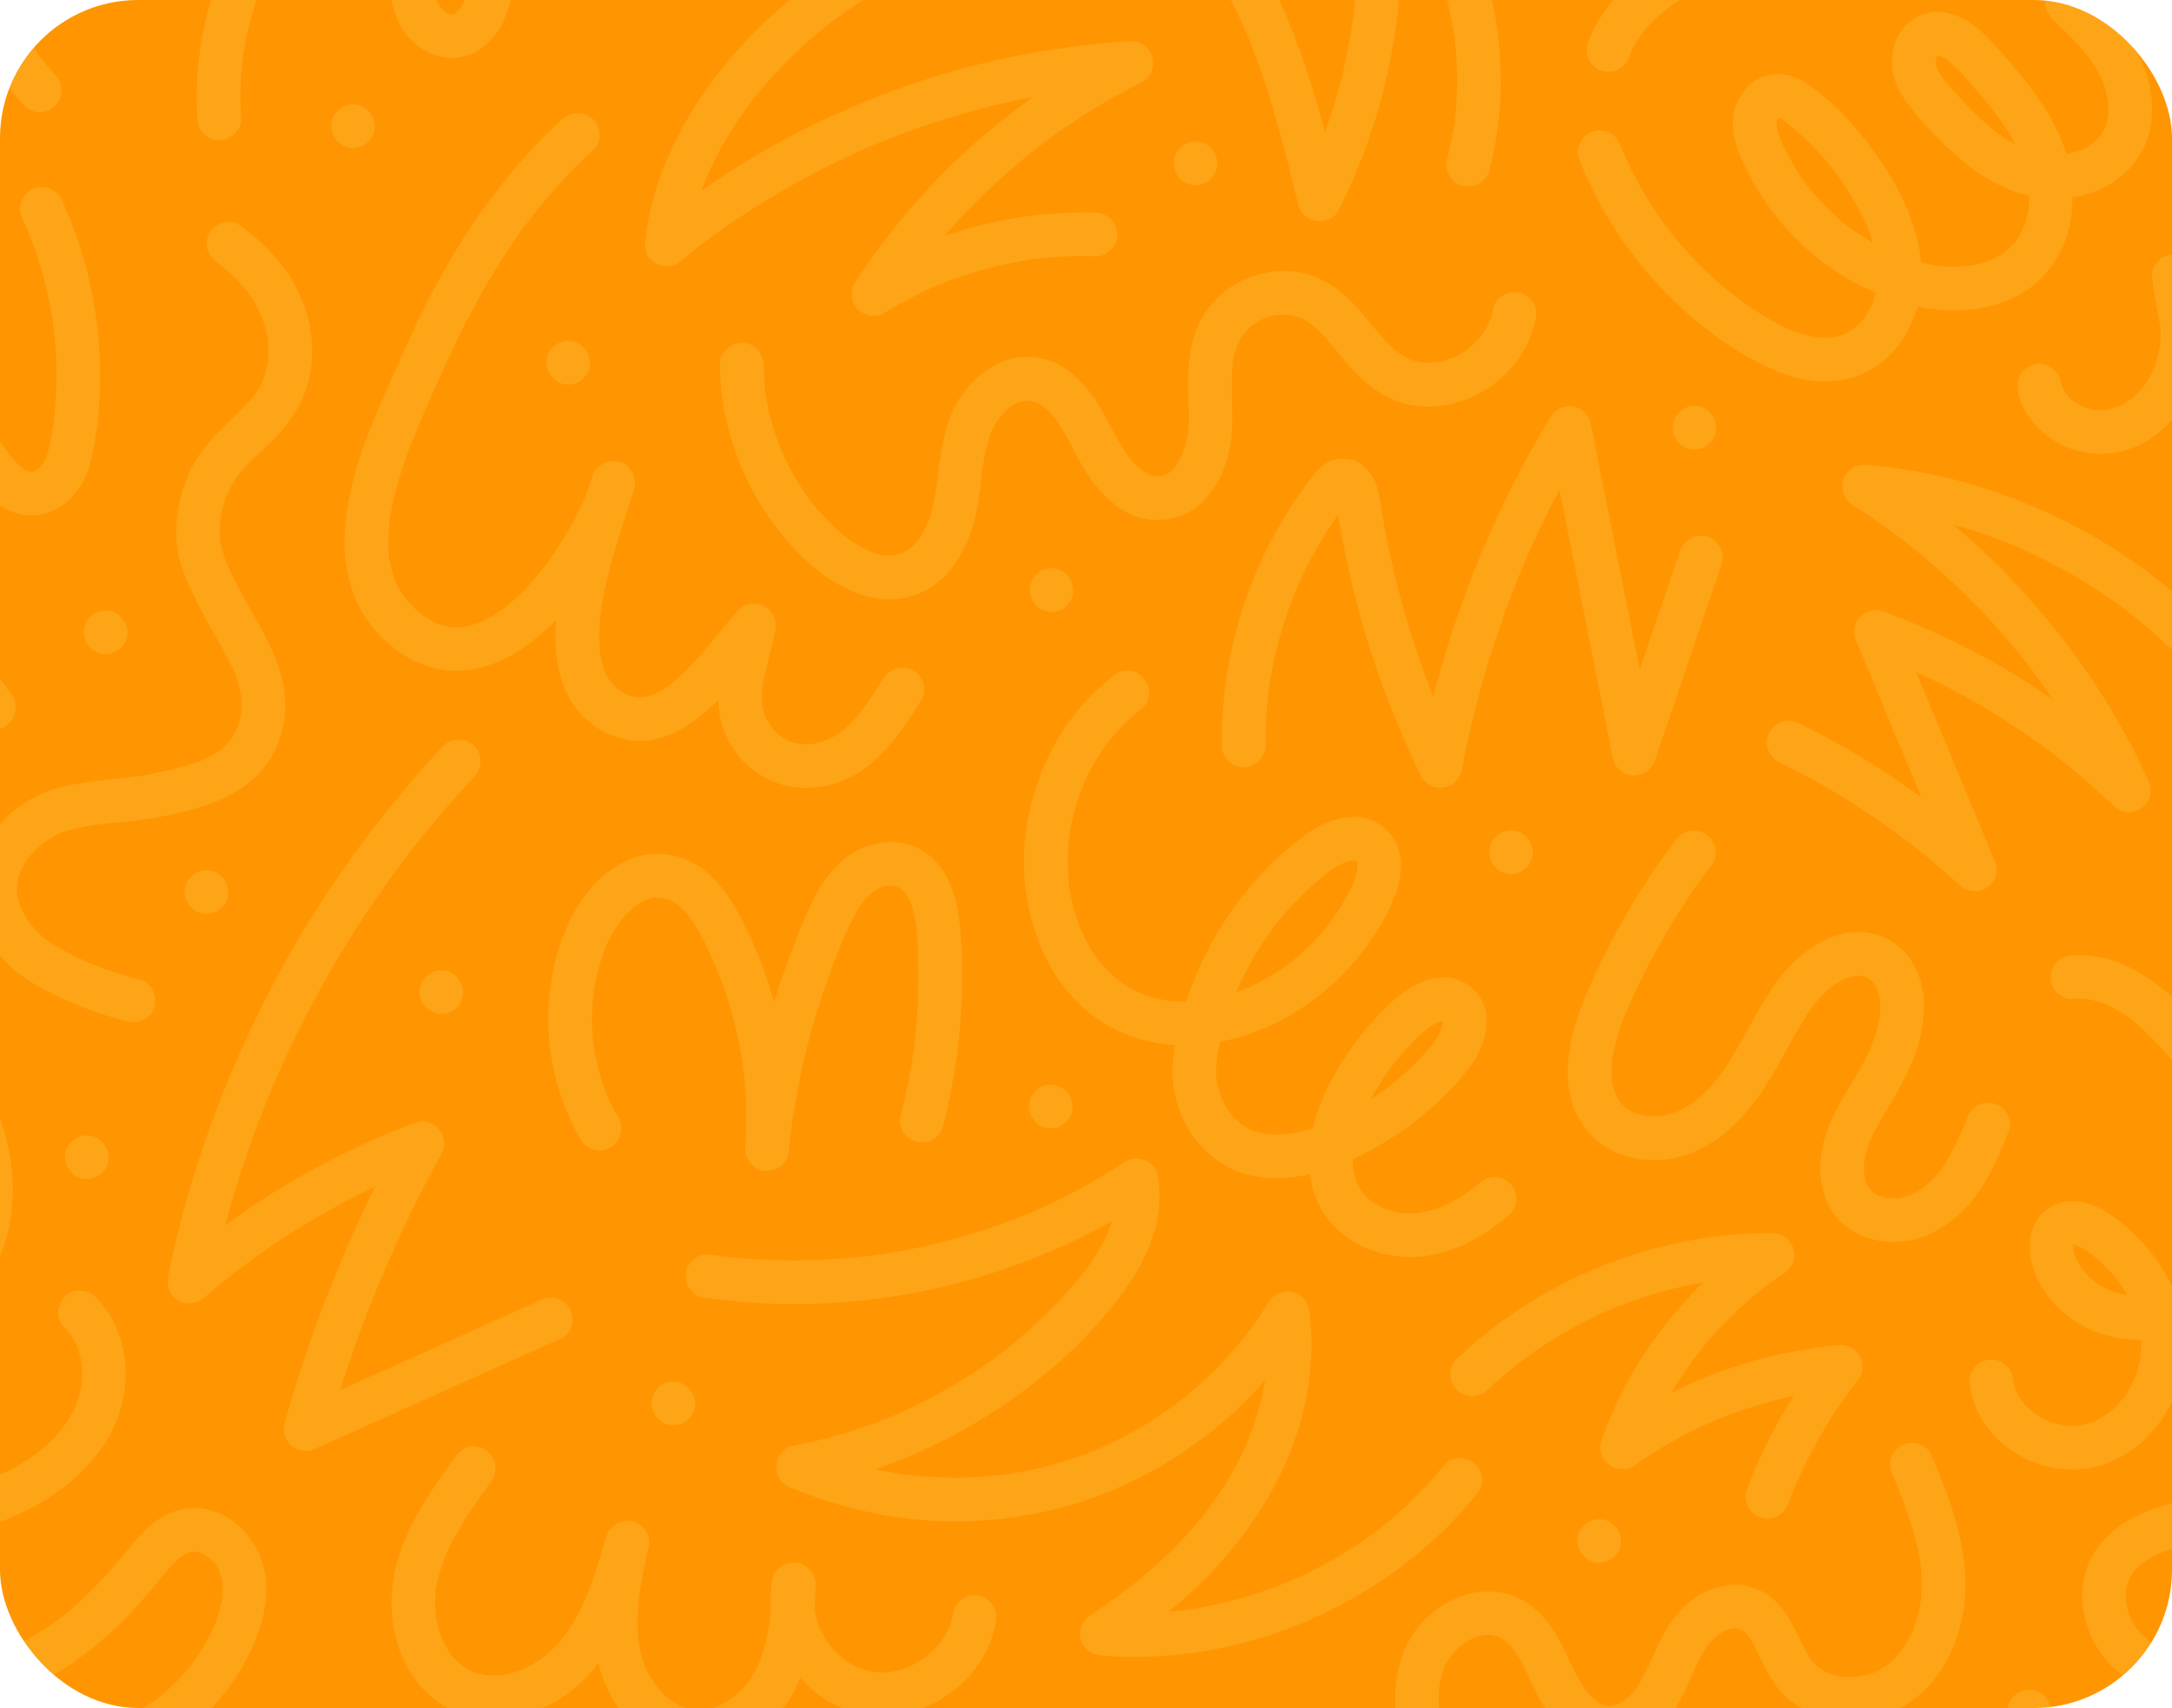 <?xml version="1.0" encoding="UTF-8"?><svg id="Layer_2" xmlns="http://www.w3.org/2000/svg" xmlns:xlink="http://www.w3.org/1999/xlink" viewBox="0 0 689.13 541.93"><defs><style>.cls-1{fill:#ff9500;}.cls-2{fill:none;}.cls-3{opacity:.2;}.cls-4{fill:#fbdf71;}.cls-5{clip-path:url(#clippath);}</style><clipPath id="clippath"><rect class="cls-2" width="689.13" height="541.93" rx="43.86" ry="43.86"/></clipPath></defs><g id="Layer_1-2"><rect class="cls-1" width="689.13" height="541.93" rx="43.86" ry="43.86"/><g class="cls-3"><g class="cls-5"><path class="cls-4" d="M308.99-29.23c-9.66,1.78-18.96,5.18-27.82,9.37-9.02,4.27-17.52,9.59-25.42,15.68-8.52,6.56-16.43,13.8-23.41,21.98-6.82,8-12.91,16.69-17.62,26.11-4.51,9.02-7.99,18.66-9.51,28.65-.25,1.67-.48,3.34-.66,5.02.08.62.16,1.23.25,1.85.23.55.47,1.11.7,1.66.76,1.31,1.94,2.26,3.32,2.84,1.18.5,2.33.64,3.6.47,1.62-.22,2.72-.87,3.99-1.91,1.94-1.6,3.91-3.16,5.9-4.7-.47.36-.94.72-1.41,1.09,13.57-10.46,28.21-19.54,43.6-27.08,4.35-2.13,8.76-4.14,13.22-6.02-.55.23-1.11.47-1.66.7,16.4-6.91,33.5-12.14,50.97-15.55,4.94-.96,9.9-1.78,14.89-2.44-.62.08-1.23.16-1.85.25,6.28-.84,12.59-1.44,18.92-1.8-1.17-4.31-2.34-8.63-3.51-12.94-13.47,6.77-26.07,15.03-37.85,24.41-11.37,9.06-21.81,19.29-31.08,30.49-5.53,6.68-10.7,13.65-15.42,20.92-.84,1.29-1.02,2.95-.83,4.43.2,1.46.79,2.96,1.91,3.99,2.24,2.05,5.73,2.76,8.42,1.09,5.59-3.48,11.45-6.52,17.51-9.08-.55.23-1.11.47-1.66.7,10.36-4.36,21.28-7.33,32.41-8.83-.62.08-1.23.16-1.85.25,6.82-.9,13.7-1.25,20.57-1.03,3.64.12,7.11-3.28,6.95-6.95-.17-3.87-3.05-6.82-6.95-6.94-10.2-.33-20.44.61-30.44,2.61-10.06,2.01-19.78,5.3-29.11,9.53-4.98,2.26-9.81,4.85-14.45,7.74,3.17,3.17,6.34,6.34,9.51,9.5,3.13-4.82,6.45-9.51,9.96-14.05-.36.47-.73.94-1.09,1.4,8.57-11.07,18.24-21.29,28.82-30.45,2.99-2.59,6.04-5.08,9.17-7.5-.47.36-.94.72-1.41,1.09,8.24-6.36,16.95-12.11,26.05-17.18,2.59-1.44,5.21-2.83,7.85-4.15.47-.36.94-.73,1.41-1.09.68-.63,1.16-1.37,1.44-2.23.58-1.38.83-3.06.35-4.52-.37-1.14-.97-2.18-1.79-3.06-1.11-1.21-3.27-2.13-4.91-2.03-11.03.63-22.04,1.98-32.91,3.98-10.35,1.9-20.59,4.44-30.63,7.6-10.53,3.31-20.83,7.31-30.89,11.86-9.59,4.34-18.92,9.27-27.9,14.75-9.42,5.75-18.42,12.12-27.05,18.99-1.02.81-2.04,1.63-3.04,2.46,3.95,1.64,7.91,3.27,11.86,4.91.07-.61.14-1.21.22-1.81-.08.62-.16,1.23-.25,1.85,1.04-7.68,3.21-15.16,6.21-22.3-.23.55-.47,1.11-.7,1.66,3.9-9.22,9.15-17.83,15.26-25.75-.36.47-.73.94-1.09,1.4,5.84-7.54,12.47-14.47,19.7-20.7,2.07-1.79,4.19-3.52,6.36-5.19-.47.36-.94.73-1.41,1.09,7.31-5.63,15.13-10.6,23.39-14.7,2.29-1.13,4.61-2.2,6.96-3.19-.55.23-1.11.47-1.66.7,6.83-2.87,13.93-5.12,21.23-6.47,1.63-.3,3.35-1.81,4.15-3.19.87-1.49,1.24-3.68.7-5.35-.54-1.68-1.59-3.3-3.19-4.15-1.73-.92-3.43-1.06-5.35-.7h0Z"/><path class="cls-4" d="M334.63-48.37c4.09.93,8.08,2.22,11.94,3.84-.55-.23-1.11-.47-1.66-.7,6.4,2.71,12.38,6.31,17.88,10.54-.47-.36-.94-.73-1.41-1.09,6.91,5.35,13.04,11.65,18.38,18.55-.36-.47-.73-.94-1.09-1.4,7.16,9.28,12.76,19.62,17.32,30.39-.23-.55-.47-1.11-.7-1.66,5.83,13.84,9.93,28.31,13.62,42.84,1.04,4.08,2.04,8.16,3.04,12.24.66,2.67,3.14,4.62,5.78,4.97,2.6.35,5.68-.85,6.92-3.32,7.44-14.72,12.96-30.43,16.23-46.6,3.28-16.23,4.54-32.91,3.46-49.44-.62-9.5-1.96-18.99-4.01-28.29-3.87,2.25-7.74,4.51-11.62,6.76,4.69,4.19,8.96,8.81,12.81,13.79-.36-.47-.73-.94-1.09-1.4,5.7,7.41,10.4,15.55,14.04,24.15-.23-.55-.47-1.11-.7-1.66,3.85,9.16,6.49,18.8,7.83,28.65-.08-.62-.16-1.23-.25-1.85,1.27,9.5,1.32,19.15.05,28.66.08-.62.16-1.23.25-1.85-.58,4.26-1.42,8.48-2.53,12.64-.47,1.75-.22,3.78.7,5.35.84,1.44,2.5,2.81,4.15,3.19,3.65.83,7.55-1.09,8.55-4.85,4.31-16.13,4.69-33,1.8-49.4-2.76-15.71-8.89-31.06-17.77-44.32-5.13-7.66-11.14-14.77-18.02-20.92-2.23-1.99-5.75-2.81-8.42-1.09-2.69,1.73-3.88,4.72-3.19,7.84,1.06,4.8,1.92,9.64,2.57,14.51-.08-.62-.16-1.23-.25-1.85,1.65,12.37,1.99,24.9,1.05,37.35-.27,3.51-.64,7.01-1.1,10.49.08-.62.16-1.23.25-1.85-1.66,12.27-4.56,24.37-8.7,36.04-1.17,3.32-2.45,6.59-3.82,9.83.23-.55.47-1.11.7-1.66-1.54,3.64-3.2,7.22-4.98,10.75,4.23.55,8.47,1.11,12.7,1.66-2.6-10.6-5.22-21.21-8.37-31.67-3.27-10.89-7.17-21.61-12.05-31.89-4.44-9.36-9.86-18.08-16.3-26.19-6.1-7.68-13.21-14.43-21.17-20.16-7.78-5.6-16.61-9.96-25.86-12.52-1.1-.3-2.2-.58-3.3-.83-1.81-.41-3.73-.25-5.35.7-1.44.84-2.82,2.49-3.19,4.15-.41,1.78-.32,3.77.7,5.35.96,1.48,2.38,2.79,4.15,3.19h0Z"/><path class="cls-4" d="M228.38,115.75c.18,19.88,7.51,39.09,20.09,54.41,6.44,7.84,14.45,14.81,24.11,18.29,5.1,1.84,10.87,2.29,16.13.86,4.8-1.3,9.28-4.21,12.44-8.04,3.57-4.32,6.05-9.26,7.62-14.64,1.73-5.9,2.2-12.12,3.01-18.18-.08.62-.16,1.23-.25,1.85.46-3.4,1.01-6.8,1.95-10.11.22-.79.47-1.57.74-2.35.11-.32.24-.64.36-.97.43-1.25-.67,1.45-.14.33.59-1.27,1.25-2.51,2.01-3.69.37-.57.77-1.1,1.16-1.66-1.32,1.88.03.02.43-.42.45-.49.92-.96,1.4-1.41.26-.24.53-.48.81-.71.54-.46,1.21-.58-.28.21.56-.3,1.07-.74,1.62-1.07.55-.32,1.16-.55,1.7-.88-1.52.93-1.05.42-.38.19.32-.11.65-.22.99-.31.67-.19,1.34-.32,2.02-.42-.62.08-1.23.16-1.85.25,1.28-.15,2.54-.14,3.82.02-.62-.08-1.23-.16-1.85-.25.86.13,1.71.32,2.54.59.29.1,1.61.62.37.1-1.26-.53.32.19.6.34.71.39,1.36.84,2.02,1.3.68.46-1.24-1.05-.64-.49.12.11.25.21.38.31.42.36.82.72,1.21,1.11.56.55,1.09,1.12,1.6,1.71.3.34.56.72.87,1.05-1.52-1.66-.29-.38.06.11,1.06,1.47,2.02,3.01,2.93,4.58,1.87,3.23,3.41,6.64,5.3,9.86,2.13,3.63,4.66,7.17,7.68,10.1,3.15,3.06,7.06,5.68,11.38,6.72,4.85,1.17,9.7.54,14.16-1.61,7.3-3.52,11.69-11.77,13.42-19.35,2.22-9.76.05-19.7,1.34-29.53-.08.62-.16,1.23-.25,1.85.2-1.37.45-2.73.82-4.06.16-.6.35-1.19.56-1.78.1-.27.36-.68.36-.98,0,.47-.62,1.39-.11.31.5-1.05,1.08-2.06,1.74-3.01.11-.16.87-1.16.1-.18-.74.95-.04.06.14-.15.39-.46.8-.91,1.23-1.34.38-.39.79-.76,1.2-1.12.21-.19.44-.45.7-.58-.36.19-1.31.98-.39.31.94-.67,1.92-1.28,2.94-1.8.27-.14.54-.27.82-.4,1.05-.49-.17-.02-.49.2.45-.3,1.19-.44,1.71-.6,1.14-.35,2.3-.59,3.49-.76-.62.08-1.23.16-1.85.25,2.07-.27,4.15-.32,6.23-.06-.62-.08-1.23-.16-1.85-.25,1.35.19,2.68.49,3.96.94.09.03.85.24.86.33,0,.07-1.8-.81-1.03-.43.14.07.28.13.42.19.58.27,1.15.58,1.7.9.52.31,1.03.63,1.52.98.25.17.49.36.73.53.61.43-1.45-1.15-.87-.67.15.12.3.24.44.36.98.8,1.91,1.66,2.8,2.56,3.72,3.75,6.79,8.08,10.38,11.95,4.28,4.62,9.4,8.48,15.49,10.35,8.18,2.51,17.22,1,24.65-2.98,8.81-4.71,15.87-13.52,17.82-23.39.36-1.85.28-3.68-.7-5.35-.84-1.44-2.5-2.81-4.15-3.19-3.44-.78-7.8,1.04-8.55,4.85-.27,1.36-.63,2.7-1.11,4-.08.22-.16.43-.25.65.15-.34.29-.68.44-1.02-.17.23-.31.68-.43.94-.3.62-.62,1.24-.97,1.83-.35.6-.71,1.19-1.1,1.76-.2.29-.4.57-.6.85-.77,1.09,1.09-1.33.24-.31-.89,1.07-1.83,2.09-2.85,3.04-.51.47-1.04.92-1.58,1.36-.93.77,1.36-.98.3-.24-.29.2-.57.41-.85.6-1.15.78-2.35,1.48-3.6,2.09-.31.15-.63.29-.94.44-1.1.51,1.6-.6.38-.17-.6.21-1.19.44-1.8.62-1.38.43-2.78.73-4.21.94.62-.08,1.23-.16,1.85-.25-2.17.29-4.36.31-6.53.04.62.08,1.23.16,1.85.25-1.59-.21-3.14-.58-4.65-1.13-.33-.12-1.66-.67-.29-.1,1.37.57.06,0-.25-.15-.7-.35-1.39-.73-2.06-1.15-.6-.37-1.17-.78-1.74-1.19-1.18-.85,1.38,1.13.39.3-.33-.28-.66-.55-.99-.83-1.1-.96-2.13-1.99-3.13-3.05-4.08-4.36-7.48-9.34-11.87-13.42-5.57-5.18-12.41-8.5-20.13-8.49-10.7.01-21.24,5.91-26.3,15.46-3.21,6.06-4.11,12.87-4.13,19.64-.01,5.76.63,11.58-.09,17.31.08-.62.16-1.23.25-1.85-.29,2.18-.77,4.32-1.47,6.4-.17.52-.37,1.03-.56,1.54-.39,1.05.63-1.35.26-.61-.12.24-.22.49-.34.73-.46.95-.97,1.88-1.55,2.77-.36.56-1.55,1.86,0,.1-.34.38-.64.78-.99,1.16-.34.36-.7.72-1.07,1.05-.15.13-.3.26-.45.39-.86.77,1.18-.8.58-.45-.42.25-.81.55-1.24.79-.31.17-1.93.91-.63.36,1.29-.55-.39.09-.73.18-.55.15-1.1.25-1.66.33.62-.08,1.23-.16,1.85-.25-1.22.15-2.42.15-3.64,0,.62.08,1.23.16,1.85.25-.75-.11-1.48-.27-2.2-.5-.31-.1-.6-.24-.91-.32,2,.53.83.36.18.03-.68-.35-1.34-.75-1.98-1.19-.14-.1-.27-.2-.41-.29-.68-.47,1.24,1,.6.47-.31-.26-.62-.5-.91-.77-1.27-1.13-2.43-2.38-3.5-3.7-.05-.05-.35-.36-.34-.42,0-.06.94,1.25.54.69-.25-.34-.5-.68-.74-1.02-.52-.74-1.02-1.5-1.51-2.27-3.52-5.61-5.94-11.79-10.01-17.08-2.5-3.25-5.21-6.16-8.73-8.35-3.42-2.13-7.56-3.33-11.59-3.3-8.91.05-16.4,5.8-21.15,12.94-5.6,8.41-6.28,18.81-7.58,28.52.08-.62.16-1.23.25-1.85-.44,3.27-.95,6.55-1.85,9.74-.39,1.37-.87,2.71-1.38,4.05-.47,1.23.67-1.46.14-.35-.15.32-.3.65-.45.97-.33.69-.69,1.36-1.08,2.02-.35.6-.72,1.2-1.12,1.77-.2.29-.4.57-.61.85-.43.59,1.18-1.45.23-.33-.88,1.05-1.86,1.98-2.91,2.86-.56.47,1.52-1.11.32-.28-.28.19-.56.38-.85.55-.59.36-1.2.66-1.81.96-.62.3,1.77-.68.36-.17-.37.13-.74.25-1.11.36-.8.23-1.62.38-2.44.5.62-.08,1.23-.16,1.85-.25-1.65.2-3.28.18-4.92-.01.62.08,1.23.16,1.85.25-1.15-.16-2.28-.39-3.4-.7-.57-.16-1.12-.34-1.68-.54-.31-.11-.62-.23-.93-.35-1.21-.44,1.45.69.2.08-2.2-1.06-4.29-2.23-6.29-3.63-.44-.31-2.13-1.83-.55-.36-.39-.36-.84-.67-1.25-1.01-1.01-.84-1.99-1.73-2.94-2.64-1.7-1.62-3.33-3.32-4.88-5.09-.77-.88-1.53-1.79-2.26-2.71-.16-.2-.32-.42-.48-.62,1.25,1.44.55.71.25.32-.43-.57-.86-1.15-1.27-1.74-1.36-1.92-2.64-3.9-3.82-5.93-1.22-2.09-2.35-4.23-3.37-6.42-.25-.53-.49-1.07-.73-1.6-.1-.24-.21-.48-.31-.72-.56-1.28.52,1.28.17.39-.46-1.15-.92-2.31-1.34-3.48-1.85-5.17-3.16-10.52-3.91-15.96.08.62.16,1.23.25,1.85-.43-3.24-.67-6.5-.7-9.77-.03-3.63-3.17-7.11-6.95-6.95-3.74.17-6.98,3.05-6.95,6.95h0Z"/><path class="cls-4" d="M401.55,236.51c-.07-6.18.3-12.36,1.11-18.49-.08.62-.16,1.23-.25,1.85,1.56-11.61,4.68-22.99,9.24-33.78l-.7,1.66c4.32-10.18,9.9-19.8,16.66-28.56-.36.47-.73.94-1.09,1.4.67-.87,1.35-1.73,2.21-2.42-.47.36-.94.72-1.41,1.09.33-.24.66-.44,1.03-.61-.55.23-1.11.47-1.66.7.31-.11.6-.19.92-.24-.62.08-1.23.16-1.85.25.26-.02.51-.02.77,0-.62-.08-1.23-.16-1.85-.25.3.05.58.12.86.24-.55-.23-1.11-.47-1.66-.7.27.13.52.28.76.46-.47-.36-.94-.72-1.41-1.09.29.24.55.51.79.8-.36-.47-.73-.94-1.09-1.4.42.55.74,1.14,1.02,1.77l-.7-1.66c.98,2.32,1.18,4.86,1.58,7.32.49,3.01,1.03,6.02,1.62,9.02,1.17,5.99,2.54,11.95,4.09,17.86,3.09,11.76,6.94,23.33,11.5,34.61,2.76,6.83,5.74,13.58,8.97,20.2.48.97,1.57,1.95,2.49,2.49,1.35.79,2.9,1.03,4.43.83,1.25-.17,2.29-.6,3.29-1.37,1.11-.86,2.22-2.18,2.49-3.61,3.28-17.61,8.04-34.94,14.21-51.75,1.74-4.74,3.59-9.43,5.56-14.08l-.7,1.66c4.7-11.12,10.01-21.98,15.93-32.5,1.7-3.02,3.45-6.01,5.24-8.97-4.23-.55-8.47-1.11-12.7-1.66,2.67,13.45,5.35,26.9,8.02,40.35,2.67,13.45,5.35,26.9,8.02,40.35,1.5,7.56,3.01,15.12,4.51,22.69.23.55.47,1.11.7,1.66.44.81,1.03,1.46,1.79,1.95,1.17.91,2.69,1.56,4.21,1.49,3.2-.14,5.68-2.09,6.7-5.1,5.49-16.16,10.98-32.32,16.47-48.48,1.56-4.59,3.12-9.17,4.67-13.76.56-1.65.16-3.89-.7-5.35-.84-1.44-2.5-2.81-4.15-3.19-3.85-.88-7.3,1.16-8.55,4.85-5.49,16.16-10.98,32.32-16.47,48.48-1.56,4.59-3.12,9.17-4.67,13.76h13.4c-2.67-13.45-5.35-26.9-8.02-40.35-2.67-13.45-5.35-26.9-8.02-40.35-1.5-7.56-3.01-15.12-4.51-22.69l-.7-1.66c-.36-.47-.73-.94-1.09-1.4-1.09-1.09-2.48-1.71-3.99-1.91-2.76-.37-5.47.91-6.92,3.32-7.8,12.86-14.69,26.27-20.6,40.11-6.11,14.3-11.32,28.96-15.38,43.98-2.22,8.22-4.11,16.52-5.67,24.89,4.23-.55,8.47-1.11,12.7-1.66-2.33-4.76-4.52-9.58-6.58-14.45l.7,1.66c-4.83-11.45-8.92-23.2-12.23-35.17-1.67-6.03-3.14-12.12-4.41-18.25-.63-3.04-1.21-6.09-1.74-9.15-.48-2.78-.72-5.66-1.43-8.39-.92-3.55-2.81-6.86-5.95-8.87-2.26-1.45-4.89-1.61-7.46-1.19-2.19.36-4.32,1.8-5.83,3.38-1.3,1.35-2.38,2.93-3.5,4.42-.84,1.12-1.67,2.26-2.47,3.41-1.64,2.34-3.2,4.73-4.68,7.18-6.18,10.23-11.03,21.37-14.36,32.84-3.33,11.45-5.16,23.43-5.41,35.35-.03,1.4-.03,2.81-.02,4.21.02,1.79.76,3.64,2.04,4.91,1.2,1.2,3.18,2.11,4.91,2.03,3.73-.17,7-3.05,6.95-6.94h0Z"/><path class="cls-4" d="M354.15,213.72c-4.41,3.38-8.47,7.05-11.97,11.38-3.49,4.3-6.58,8.86-9.05,13.83-4.97,10.01-7.83,20.93-8.23,32.12-.4,11.2,1.92,22.4,6.73,32.51,4.39,9.22,11.58,17.36,20.6,22.27,8.7,4.73,18.85,6.63,28.68,5.65,11.18-1.12,21.95-5.04,31.39-11.14,9.93-6.41,18.4-14.96,24.65-24.98,1.42-2.28,2.71-4.64,3.86-7.06,1.33-2.8,2.62-5.71,3.19-8.78.64-3.42.9-7.17-.4-10.48-.84-2.14-1.88-4.06-3.56-5.69-1.65-1.59-3.44-2.6-5.56-3.39-3.19-1.19-6.97-.93-10.2-.08-3.02.8-5.98,2.22-8.59,3.94-2.64,1.74-5.11,3.8-7.5,5.86-2.15,1.84-4.21,3.78-6.19,5.8-8.12,8.29-14.99,17.96-20.03,28.41-2.64,5.46-4.89,11.14-6.61,16.96-1.77,6.03-3.27,12.4-3.38,18.7-.19,11.58,5.7,23.15,15.45,29.5,3.37,2.2,7.37,3.68,11.35,4.27,2.37.35,4.71.6,7.1.54,2.45-.06,4.9-.39,7.32-.79,3.99-.67,7.89-1.87,11.65-3.38,4.51-1.81,8.88-3.91,13.07-6.38,7.59-4.49,14.75-9.97,21-16.19,2.85-2.84,5.46-5.9,7.82-9.16,3.61-4.97,6.13-11.83,4.44-17.98-.58-2.12-1.68-3.97-3.13-5.6-1.52-1.71-3.45-2.76-5.55-3.57-.55-.21-1.1-.35-1.68-.44-1.16-.18-2.32-.37-3.5-.28-1.79.14-3.58.42-5.25,1.08-3.6,1.41-6.65,3.34-9.55,5.9-2.2,1.94-4.29,4.01-6.28,6.17-4.39,4.78-8.34,10.04-11.66,15.62-3.19,5.36-5.92,11.13-7.57,17.16-1.74,6.37-2.27,13.06-.9,19.55,1.28,6.07,4.74,11.92,9.63,15.78,1.42,1.12,2.85,2.21,4.43,3.09,1.55.87,3.2,1.56,4.85,2.21,2.97,1.17,6.08,1.71,9.24,2.05,6.03.64,12.36-.56,17.93-2.86,3.06-1.26,6-2.67,8.79-4.45,2.85-1.82,5.55-3.9,8.11-6.1,1.29-1.11,2.04-3.26,2.04-4.91s-.76-3.74-2.04-4.91c-1.32-1.22-3.06-2.12-4.91-2.03-1.92.09-3.45.78-4.91,2.03-.88.75-1.77,1.48-2.68,2.19.47-.36.94-.72,1.41-1.09-3.36,2.58-6.99,4.8-10.89,6.46.55-.23,1.11-.47,1.66-.7-3,1.26-6.12,2.16-9.34,2.61.62-.08,1.23-.16,1.85-.25-2.59.34-5.18.35-7.77.02.62.08,1.23.16,1.85.25-2.53-.35-4.99-1-7.34-2,.55.23,1.11.47,1.66.7-1.93-.83-3.74-1.88-5.41-3.15.47.36.94.72,1.41,1.09-1.45-1.13-2.75-2.42-3.89-3.87.36.47.73.94,1.09,1.4-1.12-1.47-2.04-3.07-2.77-4.77.23.55.47,1.11.7,1.66-.81-1.96-1.33-4.01-1.62-6.11.08.62.16,1.23.25,1.85-.35-2.78-.28-5.57.08-8.34-.08.62-.16,1.23-.25,1.85.58-4.15,1.78-8.16,3.39-12.02-.23.55-.47,1.11-.7,1.66,2.66-6.31,6.31-12.23,10.48-17.65-.36.47-.73.94-1.09,1.4,3.62-4.67,7.72-9.3,12.41-12.94-.47.36-.94.73-1.41,1.09,1.43-1.08,2.95-2.03,4.59-2.75-.55.23-1.11.47-1.66.7,1.1-.46,2.22-.81,3.41-.98-.62.08-1.23.16-1.85.25.71-.08,1.42-.1,2.13-.02-.62-.08-1.23-.16-1.85-.25.62.09,1.21.25,1.79.48-.55-.23-1.11-.47-1.66-.7.52.24.99.52,1.45.87-.47-.36-.94-.72-1.41-1.09.42.34.79.71,1.13,1.14-.36-.47-.73-.94-1.09-1.4.35.46.63.95.86,1.48-.23-.55-.47-1.11-.7-1.66.24.6.39,1.22.48,1.86-.08-.62-.16-1.23-.25-1.85.1.9.08,1.79-.04,2.69.08-.62.16-1.23.25-1.85-.21,1.44-.65,2.83-1.21,4.17.23-.55.47-1.11.7-1.66-.91,2.11-2.15,4.02-3.54,5.84.36-.47.73-.94,1.09-1.4-4.31,5.58-9.59,10.42-15.16,14.72.47-.36.94-.72,1.41-1.09-6.36,4.89-13.27,9.14-20.68,12.26.55-.23,1.11-.47,1.66-.7-4.52,1.89-9.24,3.36-14.11,4.03.62-.08,1.23-.16,1.85-.25-3.01.4-6.05.47-9.06.07.62.08,1.23.16,1.85.25-2.18-.3-4.31-.86-6.34-1.7.55.23,1.11.47,1.66.7-1.83-.78-3.55-1.77-5.12-2.99.47.36.94.72,1.41,1.09-1.68-1.31-3.17-2.84-4.47-4.52.36.47.73.94,1.09,1.4-1.6-2.1-2.93-4.4-3.95-6.83.23.55.47,1.11.7,1.66-.89-2.17-1.5-4.42-1.82-6.75.08.62.16,1.23.25,1.85-.37-2.91-.27-5.84.1-8.74-.08.62-.16,1.23-.25,1.85,1.06-7.88,3.48-15.69,6.55-23.01l-.7,1.66c3.45-8.16,7.95-15.85,13.36-22.87-.36.47-.73.94-1.09,1.4,5.21-6.71,11.23-12.76,17.95-17.96-.47.36-.94.72-1.41,1.09,1.98-1.52,4.07-2.84,6.37-3.83-.55.23-1.11.47-1.66.7,1.46-.61,2.96-1.07,4.53-1.29-.62.08-1.23.16-1.85.25.92-.11,1.84-.12,2.77,0-.62-.08-1.23-.16-1.85-.25.74.11,1.45.3,2.15.59-.55-.23-1.11-.47-1.66-.7.56.26,1.07.56,1.56.93-.47-.36-.94-.72-1.41-1.09.5.4.95.85,1.36,1.35-.36-.47-.73-.94-1.09-1.4.42.57.77,1.16,1.05,1.81-.23-.55-.47-1.11-.7-1.66.29.73.48,1.48.59,2.25-.08-.62-.16-1.23-.25-1.85.15,1.22.11,2.44-.05,3.66.08-.62.16-1.23.25-1.85-.31,2.11-.95,4.14-1.78,6.1.23-.55.47-1.11.7-1.66-2.3,5.32-5.33,10.33-8.87,14.91.36-.47.73-.94,1.09-1.4-3.79,4.87-8.17,9.25-13.05,13.03.47-.36.94-.72,1.41-1.09-4.82,3.71-10.08,6.81-15.68,9.19.55-.23,1.11-.47,1.66-.7-4.91,2.07-10.06,3.56-15.34,4.29.62-.08,1.23-.16,1.85-.25-4.28.57-8.61.63-12.9.07.62.08,1.23.16,1.85.25-3.67-.5-7.26-1.46-10.67-2.9.55.23,1.11.47,1.66.7-3.07-1.31-5.96-3-8.61-5.03.47.36.94.72,1.41,1.09-2.81-2.18-5.32-4.71-7.5-7.51.36.47.73.94,1.09,1.4-2.62-3.4-4.74-7.15-6.42-11.09l.7,1.66c-2.1-5-3.51-10.26-4.25-15.63.08.62.16,1.23.25,1.85-.79-5.95-.76-11.98.03-17.93-.08.62-.16,1.23-.25,1.85.85-6.21,2.51-12.28,4.95-18.05-.23.55-.47,1.11-.7,1.66,2.29-5.37,5.23-10.45,8.8-15.08-.36.47-.73.94-1.09,1.4,3.28-4.22,7.06-8.03,11.29-11.3-.47.36-.94.72-1.41,1.09.06-.05.13-.1.2-.15,1.5-1.15,2.67-2.25,3.19-4.15.46-1.66.25-3.88-.7-5.35-.96-1.48-2.38-2.79-4.15-3.19-1.69-.38-3.91-.41-5.35.7h0Z"/><path class="cls-4" d="M333.64,194.16c1.78,0,3.65-.78,4.91-2.03,1.2-1.2,2.11-3.18,2.04-4.91-.17-3.76-3.05-6.95-6.95-6.95-1.78,0-3.65.78-4.91,2.03-1.2,1.2-2.11,3.18-2.04,4.91.17,3.76,3.05,6.94,6.95,6.94h0Z"/><path class="cls-4" d="M379.3,58.76c1.78,0,3.65-.78,4.91-2.03,1.26-1.26,2.11-3.18,2.04-4.91-.17-3.76-3.05-6.95-6.95-6.95-1.78,0-3.65.78-4.91,2.03-1.26,1.26-2.11,3.18-2.04,4.91.17,3.76,3.05,6.95,6.95,6.95h0Z"/><path class="cls-4" d="M479.44,277.33c1.78,0,3.65-.78,4.91-2.03,1.26-1.26,2.11-3.18,2.04-4.91-.17-3.76-3.05-6.95-6.95-6.95-1.78,0-3.65.78-4.91,2.03-1.2,1.2-2.11,3.18-2.04,4.91.17,3.76,3.05,6.95,6.95,6.95h0Z"/><path class="cls-4" d="M531.35,266.93c-8.04,10.62-15.14,21.95-21.18,33.83-3.14,6.16-6.08,12.48-8.57,18.93-2.19,5.7-3.67,11.62-4.14,17.72-.47,6.13.58,12.59,3.72,17.95,3.42,5.85,9.19,10.09,15.75,11.76,6.12,1.56,12.95,1.23,18.87-.98,6.38-2.38,11.97-6.38,16.57-11.37,4.46-4.85,8.11-10.4,11.37-16.11,3.28-5.73,6.27-11.64,9.93-17.15.89-1.35,1.83-2.67,2.81-3.96-.36.47-.73.94-1.09,1.4,1.8-2.32,3.88-4.42,6.2-6.23-.47.36-.94.72-1.41,1.09,1.91-1.47,3.97-2.74,6.19-3.7-.55.23-1.11.47-1.66.7,1.53-.64,3.11-1.11,4.75-1.35-.62.08-1.23.16-1.85.25,1.28-.17,2.56-.19,3.84-.03-.62-.08-1.23-.16-1.85-.25,1.14.16,2.23.46,3.3.9-.55-.23-1.11-.47-1.66-.7.96.42,1.85.94,2.69,1.56-.47-.36-.94-.72-1.41-1.09.95.74,1.79,1.59,2.53,2.55-.36-.47-.73-.94-1.09-1.4.83,1.11,1.5,2.3,2.05,3.57-.23-.55-.47-1.11-.7-1.66.66,1.6,1.09,3.27,1.32,4.98-.08-.62-.16-1.23-.25-1.85.3,2.45.19,4.94-.13,7.39.08-.62.16-1.23.25-1.85-.53,3.87-1.68,7.59-3.2,11.18.23-.55.47-1.11.7-1.66-1.72,4.03-3.85,7.86-6.06,11.64-2.06,3.53-4.27,7-6.09,10.66-1.53,3.06-2.79,6.32-3.48,9.67-.69,3.32-1.11,6.83-.7,10.22.46,3.76,1.32,7.47,3.48,10.67,1.04,1.54,2.23,3.06,3.68,4.25.95.78,1.94,1.56,2.99,2.21,1.16.7,2.41,1.21,3.67,1.72,4.56,1.87,9.56,2.02,14.36,1.2,5.2-.89,9.88-3.56,13.98-6.76,9-7.01,13.44-17.95,17.64-28.17.64-1.55.11-3.98-.7-5.35-.84-1.44-2.5-2.81-4.15-3.19-1.78-.41-3.77-.32-5.35.7-.47.36-.94.73-1.41,1.09-.86.87-1.46,1.89-1.79,3.06-.51,1.23-1.01,2.47-1.53,3.69.23-.55.47-1.11.7-1.66-2.29,5.42-4.82,10.78-8.42,15.47.36-.47.73-.94,1.09-1.4-1.73,2.22-3.67,4.22-5.9,5.95.47-.36.94-.73,1.41-1.09-1.83,1.39-3.81,2.58-5.93,3.49.55-.23,1.11-.47,1.66-.7-1.85.78-3.77,1.33-5.75,1.6.62-.08,1.23-.16,1.85-.25-1.64.21-3.28.22-4.92,0,.62.08,1.23.16,1.85.25-1.71-.24-3.38-.67-4.98-1.33.55.23,1.11.47,1.66.7-1.18-.51-2.3-1.14-3.32-1.92.47.36.94.73,1.41,1.09-.89-.7-1.68-1.5-2.38-2.39.36.47.73.94,1.09,1.4-.73-.97-1.33-2.01-1.81-3.13.23.55.47,1.11.7,1.66-.58-1.4-.95-2.86-1.17-4.36.08.62.16,1.23.25,1.85-.3-2.22-.24-4.45.05-6.67-.08.62-.16,1.23-.25,1.85.39-2.8,1.16-5.54,2.25-8.14l-.7,1.66c1.52-3.58,3.64-6.91,5.61-10.25,2.23-3.78,4.45-7.57,6.33-11.54,2.1-4.44,3.96-9.08,4.79-13.95.89-5.2,1.2-10.66-.4-15.76-1.66-5.29-5.02-10.24-9.99-12.94-4.81-2.6-10.35-3.07-15.61-1.67-4.93,1.31-9.3,4.1-13.14,7.38-3.8,3.24-6.79,7.33-9.48,11.5-5.79,8.95-10.01,18.86-16.55,27.32.36-.47.73-.94,1.09-1.4-2.49,3.2-5.28,6.16-8.49,8.65.47-.36.94-.73,1.41-1.09-2.19,1.67-4.55,3.12-7.09,4.2.55-.23,1.11-.47,1.66-.7-2.15.89-4.4,1.5-6.71,1.84.62-.08,1.23-.16,1.85-.25-2.3.31-4.62.33-6.92.03.62.08,1.23.16,1.85.25-1.87-.26-3.68-.73-5.42-1.45.55.23,1.11.47,1.66.7-1.51-.64-2.92-1.45-4.21-2.44.47.36.94.72,1.41,1.09-1.18-.93-2.23-1.99-3.15-3.17.36.47.73.94,1.09,1.4-.98-1.27-1.78-2.65-2.42-4.12.23.55.47,1.11.7,1.66-.77-1.83-1.26-3.74-1.54-5.7.08.62.16,1.23.25,1.85-.4-3.01-.3-6.04.11-9.05-.08.62-.16,1.23-.25,1.85.78-5.6,2.55-11,4.74-16.2-.23.55-.47,1.11-.7,1.66,5.68-13.42,12.64-26.28,20.79-38.36,2.29-3.39,4.67-6.72,7.14-9.98,1.01-1.34,1.12-3.82.7-5.35-.44-1.61-1.69-3.36-3.19-4.15-1.61-.85-3.57-1.28-5.35-.7-.55.23-1.11.47-1.66.7-1.05.62-1.88,1.45-2.49,2.49h0Z"/><path class="cls-4" d="M472.05,440.96c3.35-3.19,6.87-6.2,10.53-9.03-.47.36-.94.73-1.41,1.09,7.34-5.65,15.23-10.55,23.54-14.62,2.36-1.16,4.76-2.25,7.18-3.28-.55.23-1.11.47-1.66.7,8.86-3.74,18.1-6.58,27.54-8.43,2.67-.52,5.36-.97,8.05-1.33-.62.08-1.23.16-1.85.25,6.12-.82,12.28-1.23,18.45-1.21-1.17-4.31-2.34-8.63-3.51-12.94-9.05,5.99-17.41,13.08-24.68,21.15-7.26,8.06-13.62,17.01-18.66,26.61-2.96,5.63-5.5,11.5-7.62,17.5-.08.62-.16,1.23-.25,1.85.08.62.16,1.23.25,1.85.4,1.46,1.31,2.69,2.49,3.61,1,.77,2.04,1.2,3.29,1.37,1.43.19,3.21.04,4.43-.83,8.44-5.96,17.5-10.98,27.02-14.99-.55.23-1.11.47-1.66.7,9.04-3.79,18.44-6.68,28.06-8.56,2.77-.54,5.55-1,8.34-1.38-.62.08-1.23.16-1.85.25,1.99-.26,3.98-.49,5.98-.67-1.64-3.95-3.28-7.91-4.91-11.86-8.07,10.26-15.02,21.27-20.42,33.16-1.67,3.66-3.22,7.38-4.64,11.14-.6,1.6-.13,3.93.7,5.35.84,1.44,2.5,2.81,4.15,3.19,1.78.41,3.77.32,5.35-.7,1.6-1.03,2.52-2.37,3.19-4.15.73-1.92,1.49-3.83,2.29-5.72l-.7,1.66c4.05-9.55,9.04-18.69,14.9-27.25,1.66-2.42,3.39-4.79,5.18-7.12-.36.47-.73.94-1.09,1.4.3-.39.6-.77.9-1.16.75-.95,1.46-1.87,1.79-3.06.42-1.51.25-3.1-.35-4.52-.48-1.14-1.16-2.02-2.14-2.78-1.13-.87-2.74-1.63-4.21-1.49-10.28.94-20.48,2.83-30.36,5.84-9.84,3-19.43,7.01-28.45,11.93-4.87,2.65-9.58,5.59-14.11,8.79,3.4,2.61,6.81,5.23,10.21,7.84.79-2.23,1.64-4.42,2.56-6.6-.23.55-.47,1.11-.7,1.66,4.12-9.75,9.51-18.92,15.98-27.3-.36.47-.73.94-1.09,1.4,6.38-8.23,13.76-15.64,21.99-22.02-.47.36-.94.73-1.41,1.09,2.35-1.81,4.77-3.55,7.25-5.18,2.49-1.65,4.17-4.82,3.19-7.84-.95-2.93-3.55-5.09-6.7-5.1-14.29-.04-28.68,2.12-42.34,6.3-13.6,4.17-26.72,10.29-38.54,18.2-6.85,4.59-13.36,9.75-19.34,15.44-2.64,2.51-2.72,7.33,0,9.82,2.83,2.6,7.01,2.68,9.83,0h0Z"/><path class="cls-4" d="M719.96,221.07c-5.78-8.24-12.24-16.02-19.37-23.12-7.1-7.07-14.87-13.49-23.05-19.27-7.82-5.52-16.1-10.38-24.73-14.52-9.04-4.34-18.45-7.99-28.09-10.75-9.71-2.79-19.67-4.63-29.72-5.67-1.19-.12-2.38-.23-3.57-.33-.62.08-1.23.16-1.85.25-.9.21-1.69.63-2.36,1.24-1.15.89-2.16,2.15-2.49,3.61-.7,3.09.5,6.14,3.19,7.84,5.84,3.7,11.51,7.66,16.98,11.89-.47-.36-.94-.73-1.41-1.09,11.81,9.14,22.71,19.44,32.49,30.73,2.76,3.18,5.42,6.44,8,9.77-.36-.47-.73-.94-1.09-1.4,8.18,10.59,15.43,21.89,21.59,33.77,1.75,3.38,3.42,6.81,5,10.28,3.64-2.8,7.28-5.61,10.91-8.42-9.32-8.99-19.42-17.19-30.06-24.56-10.28-7.12-21.14-13.4-32.44-18.76-6.81-3.23-13.77-6.15-20.84-8.75-2.27-.84-5.12.15-6.76,1.79-.86.87-1.46,1.89-1.79,3.06-.33,1.23-.33,2.46,0,3.69,8.17,19.63,16.33,39.27,24.5,58.91,2.28,5.49,4.57,10.99,6.86,16.48,3.87-2.25,7.74-4.51,11.62-6.76-14.13-12.97-29.73-24.43-46.4-33.94-4.6-2.62-9.28-5.09-14.03-7.41-1.7-.83-3.48-1.22-5.35-.7-1.61.44-3.36,1.69-4.15,3.19-.85,1.61-1.28,3.57-.7,5.35.53,1.65,1.58,3.36,3.19,4.15,11.79,5.77,23.13,12.46,33.86,20.01,3.04,2.14,6.04,4.35,8.99,6.63-.47-.36-.94-.72-1.41-1.09,5.58,4.31,10.97,8.86,16.17,13.63,2.2,2.02,5.77,2.8,8.42,1.09,1-.65,1.84-1.49,2.49-2.49.84-1.3,1.32-3.87.7-5.35-8.17-19.64-16.33-39.27-24.5-58.91-2.29-5.49-4.57-10.99-6.86-16.48-2.85,2.85-5.7,5.7-8.55,8.55,3.37,1.24,6.7,2.55,10.01,3.95-.55-.23-1.11-.47-1.66-.7,14.26,6.03,27.9,13.48,40.67,22.23,3.58,2.45,7.09,5.01,10.53,7.66-.47-.36-.94-.72-1.41-1.09,6.65,5.13,13.01,10.63,19.06,16.46,2.5,2.41,6.38,2.66,9.12.54,1.15-.89,2.16-2.15,2.49-3.61.08-.62.16-1.23.25-1.85,0-1.25-.32-2.42-.95-3.51-7.03-15.45-15.84-30.07-26.18-43.52-10.64-13.84-22.61-26.55-36.07-37.7-7.72-6.4-15.83-12.34-24.31-17.71-1.17,4.31-2.34,8.63-3.51,12.94,2.73.22,5.44.52,8.15.88-.62-.08-1.23-.16-1.85-.25,11.34,1.52,22.51,4.25,33.29,8.09,3.06,1.09,6.08,2.27,9.07,3.53-.55-.23-1.11-.47-1.66-.7,10.54,4.46,20.64,9.97,30.09,16.44,2.68,1.83,5.3,3.75,7.87,5.73-.47-.36-.94-.72-1.41-1.09,8.64,6.69,16.65,14.2,23.82,22.45,2.02,2.32,3.96,4.7,5.84,7.13-.36-.47-.73-.94-1.09-1.4,1.51,1.96,2.98,3.96,4.4,5.98,1.06,1.51,2.33,2.69,4.15,3.19,1.66.46,3.88.25,5.35-.7,1.48-.96,2.79-2.38,3.19-4.15.4-1.74.36-3.84-.7-5.35h0Z"/><path class="cls-4" d="M537.6,142.64c1.78,0,3.65-.78,4.91-2.03,1.26-1.26,2.11-3.18,2.04-4.91-.17-3.76-3.05-6.95-6.95-6.95-1.78,0-3.65.78-4.91,2.03-1.26,1.26-2.11,3.18-2.04,4.91.17,3.76,3.05,6.94,6.95,6.94h0Z"/><path class="cls-4" d="M500.86,50.16c3.79,9.58,8.57,18.7,14.57,27.09,5.98,8.36,12.84,16.08,20.65,22.79,8.35,7.17,17.52,13.56,27.72,17.78,2.45,1.01,4.98,1.84,7.58,2.38,3.01.62,6.17,1.02,9.25.83,3.05-.18,6.14-.7,8.98-1.86,1.52-.62,3.02-1.25,4.42-2.1,1.38-.84,2.67-1.84,3.92-2.87,4.31-3.54,7.2-8.39,9.28-13.48,2.02-4.92,2.75-10.49,2.43-15.78-.73-12.01-5.93-23.33-12.53-33.23-6.28-9.41-14.13-18.31-23.38-24.91-1.52-1.08-3.14-1.85-4.87-2.52-.6-.23-1.21-.41-1.85-.52-1.13-.2-2.32-.4-3.48-.32-3.75.25-7.4,1.86-9.78,4.84-1.43,1.78-2.33,3.36-3.14,5.52-.59,1.58-.8,3.36-.86,5.03-.12,3.37.77,6.77,2.04,9.86,3.97,9.73,9.78,18.59,17.1,26.14,6.85,7.06,15.08,13.03,24.01,17.15,9.16,4.23,19.09,6.98,29.27,6.5,2.72-.13,5.45-.47,8.12-1.04,2.63-.55,5.09-1.47,7.56-2.52,4.32-1.85,8.38-4.75,11.4-8.35,3.62-4.31,6.22-9.37,7.4-14.9,1.22-5.73,1.16-11.37.25-17.13-1.77-11.18-8.04-20.97-14.94-29.68-3.29-4.15-6.82-8.15-10.43-12.03-4.3-4.63-9.88-8.82-16.44-9.07-3.75-.14-7.53,1.44-10.21,4.03-2.15,2.09-3.77,5.12-4.26,8.08-.53,3.2-.54,6.42.55,9.53,1.22,3.49,3.08,6.31,5.35,9.19,3.17,4.02,6.79,7.79,10.45,11.36,3.99,3.9,8.35,7.55,13.11,10.48,2.6,1.6,5.34,2.87,8.17,4.01,2.05.82,4.16,1.46,6.33,1.85,5.28.94,10.51.95,15.77-.21,10.43-2.3,19.49-10.12,21.73-20.8,1.25-5.96.83-12.24-1.13-18.01-2.04-6.02-5.39-11.2-9.4-16.08-3.29-4-7.03-7.6-10.77-11.18-1.31-1.25-3.09-2.03-4.91-2.03-1.7,0-3.74.76-4.91,2.03-1.22,1.32-2.12,3.06-2.04,4.91.08,1.82.69,3.62,2.04,4.91,4.15,3.97,8.3,7.98,11.84,12.52-.36-.47-.73-.94-1.09-1.4,2.24,2.9,4.22,6.01,5.67,9.39l-.7-1.66c1.09,2.6,1.86,5.3,2.25,8.09-.08-.62-.16-1.23-.25-1.85.3,2.31.33,4.63.03,6.94.08-.62.16-1.23.25-1.85-.26,1.84-.73,3.63-1.45,5.35.23-.55.47-1.11.7-1.66-.67,1.55-1.51,2.99-2.54,4.33.36-.47.73-.94,1.09-1.4-1.03,1.3-2.2,2.45-3.51,3.47.47-.36.94-.73,1.41-1.09-1.55,1.18-3.24,2.14-5.04,2.91.55-.23,1.11-.47,1.66-.7-2.26.94-4.62,1.55-7.04,1.89.62-.08,1.23-.16,1.85-.25-2.77.36-5.56.35-8.32,0,.62.08,1.23.16,1.85.25-2.83-.39-5.54-1.17-8.17-2.26.55.23,1.11.47,1.66.7-3.84-1.62-7.39-3.82-10.69-6.35.47.36.94.72,1.41,1.09-3.3-2.55-6.35-5.4-9.26-8.4-2.9-2.99-5.82-6.05-8.38-9.33.36.47.73.94,1.09,1.4-1.17-1.52-2.22-3.13-3-4.89.23.55.47,1.11.7,1.66-.46-1.09-.81-2.2-.99-3.37.08.62.16,1.23.25,1.85-.14-1.05-.14-2.1,0-3.15-.08.62-.16,1.23-.25,1.85.13-.89.35-1.74.68-2.58-.23.55-.47,1.11-.7,1.66.32-.74.7-1.42,1.2-2.06-.36.47-.73.94-1.09,1.4.37-.45.76-.85,1.21-1.21-.47.36-.94.73-1.41,1.09.49-.37,1-.67,1.57-.92-.55.23-1.11.47-1.66.7.61-.25,1.22-.42,1.87-.52-.62.08-1.23.16-1.85.25.71-.09,1.41-.08,2.12.01-.62-.08-1.23-.16-1.85-.25.89.14,1.74.39,2.58.73-.55-.23-1.11-.47-1.66-.7,1.46.63,2.79,1.48,4.05,2.44-.47-.36-.94-.73-1.41-1.09,2.98,2.34,5.43,5.26,7.94,8.08,2.59,2.92,5.13,5.88,7.52,8.97-.36-.47-.73-.94-1.09-1.4,3.68,4.79,6.97,9.89,9.33,15.46-.23-.55-.47-1.11-.7-1.66,1.45,3.47,2.46,7.07,2.98,10.79-.08-.62-.16-1.23-.25-1.85.44,3.32.49,6.68.07,10,.08-.62.16-1.23.25-1.85-.36,2.69-1.04,5.31-2.08,7.81.23-.55.47-1.11.7-1.66-.89,2.11-2.04,4.09-3.44,5.9.36-.47.73-.94,1.09-1.4-1.31,1.66-2.81,3.15-4.48,4.44.47-.36.94-.72,1.41-1.09-1.87,1.42-3.9,2.58-6.06,3.5.55-.23,1.11-.47,1.66-.7-2.77,1.15-5.68,1.89-8.65,2.29.62-.08,1.23-.16,1.85-.25-4.02.52-8.09.45-12.11-.07.62.08,1.23.16,1.85.25-5.14-.7-10.09-2.15-14.87-4.15.55.23,1.11.47,1.66.7-5.95-2.51-11.54-5.79-16.66-9.72.47.36.94.72,1.41,1.09-5.18-4-9.83-8.64-13.84-13.8.36.47.73.94,1.09,1.4-3.87-5.02-7.13-10.5-9.6-16.34.23.55.47,1.11.7,1.66-.79-1.9-1.45-3.84-1.77-5.88.08.62.16,1.23.25,1.85-.16-1.19-.19-2.37-.05-3.57-.08.62-.16,1.23-.25,1.85.13-.86.36-1.68.69-2.48-.23.55-.47,1.11-.7,1.66.32-.72.7-1.39,1.17-2.02-.36.47-.73.94-1.09,1.4.43-.54.9-1.03,1.45-1.46-.47.36-.94.72-1.41,1.09.49-.36,1-.66,1.56-.9-.55.23-1.11.47-1.66.7.52-.2,1.04-.33,1.59-.41-.62.08-1.23.16-1.85.25.55-.05,1.09-.05,1.64,0-.62-.08-1.23-.16-1.85-.25.83.12,1.6.35,2.37.67-.55-.23-1.11-.47-1.66-.7,1.4.62,2.66,1.47,3.87,2.4-.47-.36-.94-.72-1.41-1.09,6.04,4.73,11.43,10.32,16.12,16.37-.36-.47-.73-.94-1.09-1.4,4.54,5.9,8.5,12.32,11.42,19.17l-.7-1.66c1.78,4.21,3.12,8.59,3.74,13.12-.08-.62-.16-1.23-.25-1.85.4,3.1.47,6.24.06,9.35.08-.62.16-1.23.25-1.85-.37,2.65-1.08,5.24-2.11,7.71.23-.55.47-1.11.7-1.66-.95,2.23-2.16,4.32-3.64,6.24.36-.47.73-.94,1.09-1.4-1.23,1.56-2.62,2.98-4.18,4.21.47-.36.94-.72,1.41-1.09-1.45,1.11-3.02,2.04-4.7,2.77.55-.23,1.11-.47,1.66-.7-1.76.73-3.59,1.22-5.48,1.49.62-.08,1.23-.16,1.85-.25-2.37.31-4.74.26-7.11-.06.62.08,1.23.16,1.85.25-3.46-.5-6.81-1.54-10.03-2.9.55.23,1.11.47,1.66.7-6.97-2.97-13.4-7.25-19.39-11.86.47.36.94.72,1.41,1.09-8.15-6.3-15.47-13.63-21.77-21.78.36.47.73.94,1.09,1.4-6.29-8.16-11.53-17.09-15.54-26.58.23.55.47,1.11.7,1.66-.34-.8-.67-1.61-.99-2.42-.69-1.74-1.52-3.17-3.19-4.15-1.49-.87-3.68-1.24-5.35-.7-1.68.54-3.3,1.59-4.15,3.19-.82,1.55-1.37,3.65-.7,5.35h0Z"/><path class="cls-4" d="M496.17-106.39c-6.75,6.22-13.49,12.67-18.32,20.55-2.36,3.86-4.36,8.2-5.3,12.63-.96,4.53-.95,8.86-.26,13.42,1.21,8.01,5.84,15.9,12.91,20.07,3.98,2.35,8.89,3.53,13.5,3.16,5.1-.41,9.85-2.1,14.24-4.71,8.99-5.35,15.74-13.5,23.94-19.85-.47.36-.94.72-1.41,1.09,3.55-2.72,7.33-5.13,11.44-6.9-.55.23-1.11.47-1.66.7,2.81-1.18,5.72-2.05,8.75-2.46-.62.08-1.23.16-1.85.25,2.61-.33,5.24-.35,7.85,0-.62-.08-1.23-.16-1.85-.25,2.24.31,4.43.88,6.52,1.76-.55-.23-1.11-.47-1.66-.7,1.69.73,3.28,1.64,4.74,2.76-.47-.36-.94-.72-1.41-1.09,1.31,1.03,2.48,2.2,3.5,3.52-.36-.47-.73-.94-1.09-1.4,1,1.32,1.82,2.74,2.47,4.26-.23-.55-.47-1.11-.7-1.66.74,1.79,1.24,3.67,1.5,5.59-.08-.62-.16-1.23-.25-1.85.32,2.43.28,4.88-.05,7.31.08-.62.16-1.23.25-1.85-.41,2.89-1.21,5.7-2.34,8.39.23-.55.47-1.11.7-1.66-1.15,2.69-2.62,5.23-4.4,7.56.36-.47.73-.94,1.09-1.4-2.47,3.18-5.45,5.94-8.63,8.4.47-.36.94-.73,1.41-1.09-7.46,5.72-16,9.74-24.25,14.15-8.25,4.41-16.49,9.59-22.8,16.6-4.02,4.47-7.1,9.44-9.09,15.12-.57,1.63-.15,3.9.7,5.35.84,1.44,2.5,2.81,4.15,3.19,1.78.41,3.78.32,5.35-.7,1.58-1.02,2.57-2.37,3.19-4.15.22-.64.47-1.27.73-1.89l-.7,1.66c1.18-2.77,2.73-5.35,4.56-7.75-.36.47-.73.94-1.09,1.4,2.66-3.42,5.83-6.39,9.25-9.04-.47.36-.94.72-1.41,1.09,9.01-6.92,19.52-11.33,29.29-17,5.34-3.11,10.53-6.66,15-10.95,2.31-2.21,4.39-4.67,6.21-7.3,1.75-2.53,3.05-5.27,4.22-8.11.96-2.33,1.69-4.76,2.11-7.25.49-2.92.82-5.88.57-8.84-.25-2.92-.73-5.84-1.84-8.57-1.34-3.28-2.99-6.11-5.4-8.75-4.09-4.46-10.04-7.44-15.99-8.4-6.36-1.03-12.84-.64-18.94,1.55-6.62,2.38-12.34,6.07-17.8,10.46-4.52,3.63-8.56,7.81-12.95,11.6-1.09.94-2.21,1.86-3.35,2.75.47-.36.94-.72,1.41-1.09-2.82,2.18-5.82,4.15-9.11,5.54.55-.23,1.11-.47,1.66-.7-1.83.75-3.71,1.31-5.67,1.58.62-.08,1.23-.16,1.85-.25-1.55.2-3.1.21-4.65.02.62.08,1.23.16,1.85.25-1.49-.2-2.94-.57-4.34-1.14.55.23,1.11.47,1.66.7-1.29-.55-2.5-1.25-3.62-2.1.47.36.94.73,1.41,1.09-1.27-.98-2.39-2.12-3.38-3.38.36.47.73.94,1.09,1.4-1.17-1.52-2.11-3.18-2.87-4.94.23.55.47,1.11.7,1.66-.93-2.21-1.55-4.53-1.88-6.9.08.62.16,1.23.25,1.85-.32-2.47-.33-4.96,0-7.43-.08.62-.16,1.23-.25,1.85.36-2.58,1.13-5.05,2.14-7.45-.23.55-.47,1.11-.7,1.66,1.53-3.58,3.6-6.89,5.97-9.98-.36.47-.73.94-1.09,1.4,4.14-5.35,9.09-9.99,14.05-14.56,2.68-2.47,2.69-7.36,0-9.82-2.87-2.63-6.97-2.64-9.83,0h0Z"/><path class="cls-4" d="M657.55,316.99c1.9-.16,3.8-.12,5.69.13-.62-.08-1.23-.16-1.85-.25,2.64.37,5.19,1.11,7.64,2.14-.55-.23-1.11-.47-1.66-.7,3.5,1.5,6.72,3.52,9.73,5.84-.47-.36-.94-.72-1.41-1.09,6.01,4.68,11.14,10.44,15.79,16.44-.36-.47-.73-.94-1.09-1.4,4.64,6.02,8.69,12.5,11.68,19.5-.23-.55-.47-1.11-.7-1.66,2.17,5.15,3.72,10.52,4.48,16.06-.08-.62-.16-1.23-.25-1.85.62,4.7.67,9.44.04,14.14.08-.62.16-1.23.25-1.85-.55,3.91-1.56,7.72-3.09,11.36l.7-1.66c-1.3,3.02-2.96,5.86-4.96,8.47.36-.47.73-.94,1.09-1.4-2.05,2.65-4.42,5.03-7.07,7.08.47-.36.94-.73,1.41-1.09-2.38,1.82-4.97,3.35-7.73,4.52.55-.23,1.11-.47,1.66-.7-2.54,1.06-5.19,1.8-7.92,2.17.62-.08,1.23-.16,1.85-.25-2.46.32-4.93.31-7.39-.01.62.08,1.23.16,1.85.25-2.6-.36-5.14-1.05-7.56-2.06.55.23,1.11.47,1.66.7-2.34-.99-4.54-2.25-6.56-3.79.47.36.94.73,1.41,1.09-1.81-1.4-3.44-2.99-4.85-4.79.36.47.73.94,1.09,1.4-1.25-1.62-2.3-3.38-3.12-5.26.23.55.47,1.11.7,1.66-.63-1.49-1.1-3.01-1.33-4.61.08.62.16,1.23.25,1.85-.13-1.07-.16-2.13-.03-3.2-.08.62-.16,1.23-.25,1.85.11-.8.3-1.57.61-2.33-.23.55-.47,1.11-.7,1.66.23-.52.51-1.01.85-1.47-.36.47-.73.94-1.09,1.4.32-.4.67-.75,1.07-1.07-.47.36-.94.72-1.41,1.09.47-.35.95-.62,1.48-.85-.55.23-1.11.47-1.66.7.53-.2,1.07-.33,1.64-.41-.62.08-1.23.16-1.85.25.74-.08,1.48-.05,2.22.04-.62-.08-1.23-.16-1.85-.25,1.13.18,2.2.51,3.25.95-.55-.23-1.11-.47-1.66-.7,2.17.94,4.11,2.28,5.98,3.71-.47-.36-.94-.72-1.41-1.09,3.38,2.62,6.42,5.64,9.05,9.02-.36-.47-.73-.94-1.09-1.4,2.44,3.16,4.49,6.6,6.05,10.28-.23-.55-.47-1.11-.7-1.66,1.36,3.27,2.33,6.68,2.8,10.19-.08-.62-.16-1.23-.25-1.85.39,2.99.42,6,.04,8.99.08-.62.16-1.23.25-1.85-.41,3.05-1.23,6.02-2.41,8.86.23-.55.47-1.11.7-1.66-1.19,2.82-2.73,5.48-4.6,7.91.36-.47.73-.94,1.09-1.4-1.68,2.14-3.59,4.08-5.74,5.75.47-.36.94-.72,1.41-1.09-1.91,1.45-3.96,2.67-6.17,3.62.55-.23,1.11-.47,1.66-.7-2.02.85-4.13,1.46-6.3,1.77.62-.08,1.23-.16,1.85-.25-2.22.3-4.46.28-6.68,0,.62.08,1.23.16,1.85.25-2.44-.34-4.82-1-7.09-1.95.55.23,1.11.47,1.66.7-2.19-.94-4.26-2.13-6.15-3.58.47.36.94.72,1.41,1.09-1.75-1.35-3.32-2.9-4.68-4.65.36.47.73.94,1.09,1.4-1.15-1.51-2.13-3.15-2.88-4.89.23.55.47,1.11.7,1.66-.72-1.71-1.21-3.48-1.46-5.32.08.62.16,1.23.25,1.85-.02-.14-.04-.29-.05-.43-.22-1.9-.63-3.51-2.04-4.91-1.2-1.2-3.18-2.11-4.91-2.03-1.8.08-3.66.67-4.91,2.03-1.16,1.27-2.24,3.12-2.04,4.91.21,1.79.43,3.58.94,5.31.49,1.68,1.19,3.33,1.96,4.91,1.26,2.61,3.07,5.01,5.04,7.12,4.09,4.37,9.54,7.55,15.25,9.27,5.8,1.75,12.24,1.89,18.06.18,6.09-1.8,11.71-5.36,16.01-10.03,4.38-4.76,7.63-10.47,9.47-16.67,1.92-6.45,2.02-13.14.82-19.73-1.12-6.18-3.73-12.25-7.2-17.48-3.87-5.83-8.65-10.7-14.24-14.87-2.83-2.11-6.05-4-9.53-4.76-4.79-1.05-9.98-.21-13.5,3.46-2.9,3.02-4.25,7.33-3.98,11.47.24,3.75,1.33,7.15,3.04,10.49,2.84,5.54,7.65,10.19,13.03,13.26,5.51,3.15,11.94,4.92,18.29,4.89,6.57-.03,13.14-2.02,18.8-5.31,5.79-3.36,10.58-8.08,14.41-13.53,3.8-5.42,6.34-11.89,7.47-18.4,1.34-7.69,1.15-15.33-.35-22.99-2.74-14.04-10.33-26.58-19.25-37.54-3.97-4.88-8.26-9.57-13.18-13.51-5.5-4.4-11.6-8.22-18.54-9.86-3.3-.78-6.79-1.16-10.17-.87-1.87.16-3.55.67-4.91,2.03-1.2,1.2-2.11,3.18-2.04,4.91.08,1.8.67,3.66,2.04,4.91,1.29,1.19,3.1,2.19,4.91,2.03h0Z"/><path class="cls-4" d="M640.26,124.23c1.31,6.74,6.17,12.55,12.01,15.95,6.08,3.54,13.27,4.67,20.14,3.21,6.61-1.4,12.84-5.47,17.17-10.59,4.69-5.54,7.92-12.16,9.07-19.35.74-4.63.98-9.24.49-13.91-.48-4.67-1.36-9.27-2.69-13.78-.99-3.33-4.19-5.44-7.63-4.97-1.46.2-2.97.79-3.99,1.91-1.17,1.27-2.23,3.12-2.04,4.91,1.39,12.6,4.35,24.92,9.22,36.63,2.53,6.09,5.37,12.02,8.74,17.69,1.54,2.59,3.17,5.13,4.9,7.61,1.86,2.67,3.82,5.35,6.17,7.61,2.64,2.53,5.71,4.6,9.22,5.69,1.72.53,3.63.8,5.43.69,2.48-.16,4.47-.73,6.71-1.73,3.34-1.5,6.03-4.3,8.03-7.3,1.94-2.9,3.12-6.41,3.86-9.79,1.44-6.53,2.16-13.32,2.47-20,.29-6.25.11-12.53-.54-18.75-1.34-12.95-4.35-25.65-9.41-37.67-.79-1.87-1.58-3.74-2.44-5.58-.69-1.49-2.63-2.77-4.15-3.19-1.66-.46-3.88-.25-5.35.7-1.48.96-2.79,2.38-3.19,4.15-.08.62-.16,1.23-.25,1.85,0,1.25.32,2.42.95,3.51.58,1.25,1.14,2.51,1.68,3.78-.23-.55-.47-1.11-.7-1.66,4.34,10.27,7.27,21.1,8.77,32.14-.08-.62-.16-1.23-.25-1.85,1.47,11.05,1.49,22.27.02,33.31.08-.62.16-1.23.25-1.85-.58,4.24-1.19,8.6-2.84,12.58.23-.55.47-1.11.7-1.66-.58,1.34-1.28,2.61-2.16,3.78.36-.47.73-.94,1.09-1.4-.72.92-1.52,1.75-2.44,2.48.47-.36.94-.72,1.41-1.09-.79.6-1.62,1.11-2.52,1.52.55-.23,1.11-.47,1.66-.7-.83.35-1.68.59-2.58.72.62-.08,1.23-.16,1.85-.25-.82.1-1.63.1-2.45,0,.62.08,1.23.16,1.85.25-.96-.13-1.88-.39-2.78-.75.55.23,1.11.47,1.66.7-1.22-.52-2.34-1.21-3.39-2.02.47.36.94.73,1.41,1.09-1.91-1.5-3.54-3.3-5.02-5.22.36.47.73.94,1.09,1.4-5.92-7.74-10.67-16.52-14.47-25.47l.7,1.66c-4.35-10.33-7.35-21.2-8.86-32.31.08.62.16,1.23.25,1.85-.14-1.04-.27-2.09-.38-3.14-4.55.62-9.1,1.23-13.65,1.85.99,3.32,1.75,6.69,2.23,10.11-.08-.62-.16-1.23-.25-1.85.58,4.31.68,8.67.11,12.98.08-.62.16-1.23.25-1.85-.43,3.07-1.19,6.09-2.38,8.95.23-.55.47-1.11.7-1.66-1.07,2.53-2.45,4.91-4.12,7.1.36-.47.73-.94,1.09-1.4-1.53,1.97-3.27,3.75-5.23,5.29.47-.36.94-.72,1.41-1.09-1.76,1.36-3.67,2.49-5.71,3.37.55-.23,1.11-.47,1.66-.7-1.82.75-3.71,1.29-5.66,1.55.62-.08,1.23-.16,1.85-.25-1.69.21-3.39.2-5.08-.01.62.08,1.23.16,1.85.25-1.91-.26-3.77-.76-5.56-1.5.55.23,1.11.47,1.66.7-1.7-.72-3.29-1.63-4.76-2.74.47.36.94.72,1.41,1.09-1.32-1.02-2.51-2.19-3.53-3.51.36.47.73.94,1.09,1.4-.87-1.15-1.6-2.38-2.16-3.71l.7,1.66c-.42-1.01-.73-2.05-.94-3.12-.32-1.63-1.8-3.34-3.19-4.15-1.49-.87-3.68-1.24-5.35-.7-1.68.54-3.3,1.59-4.15,3.19-.91,1.72-1.07,3.43-.7,5.35h.01Z"/><path class="cls-4" d="M178.36,37.83c-8.91,8.05-16.77,17.14-23.86,26.81-6.8,9.28-12.76,19.16-18.05,29.36-4.58,8.83-8.54,17.96-12.6,27.04-3.91,8.75-7.73,17.6-10.53,26.78-1.34,4.4-2.44,8.88-3.12,13.44-.72,4.87-1.19,9.77-.77,14.69.46,5.35,1.67,10.27,3.84,15.18,1.96,4.41,4.98,8.46,8.48,11.76,6.71,6.32,15.68,10.71,25.09,9.89,4.72-.41,8.96-1.68,13.24-3.71,3.93-1.86,7.46-4.44,10.8-7.2,6.85-5.65,12.53-12.77,17.41-20.15,4.61-6.97,8.45-14.45,11.43-22.27.56-1.47,1.08-2.95,1.54-4.46-4.47-1.23-8.94-2.46-13.4-3.69-2.47,8.09-5.33,16.05-7.51,24.23-1.28,4.79-2.37,9.64-3.09,14.56-.75,5.19-1.31,10.43-.92,15.68.4,5.31,1.5,10.41,3.96,15.17,2.4,4.64,6.36,8.55,10.94,11.04,5.39,2.92,11.43,3.8,17.41,2.41,5.42-1.26,10.13-4.4,14.39-7.85,7.43-6.03,13.04-13.87,19.2-21.09.62-.73,1.25-1.45,1.89-2.15-3.87-2.25-7.74-4.51-11.62-6.76-1.44,7.99-4.38,15.67-4.67,23.86-.29,8.32,2.98,16.69,9.18,22.33,5.18,4.7,11.9,7.34,18.92,7.27,6.62-.07,13.35-2.37,18.64-6.35,4.09-3.08,7.39-6.66,10.5-10.71,2.63-3.42,4.93-7.08,7.22-10.74,1.93-3.09.76-7.79-2.49-9.5-3.41-1.8-7.45-.8-9.51,2.49-2.32,3.71-4.65,7.41-7.32,10.87.36-.47.73-.94,1.09-1.4-2.27,2.91-4.78,5.65-7.7,7.93.47-.36.94-.73,1.41-1.09-1.9,1.45-3.95,2.67-6.15,3.61.55-.23,1.11-.47,1.66-.7-2.04.85-4.15,1.44-6.34,1.75.62-.08,1.23-.16,1.85-.25-1.96.26-3.93.27-5.9.03.62.08,1.23.16,1.85.25-1.79-.24-3.52-.7-5.19-1.38.55.23,1.11.47,1.66.7-1.62-.69-3.14-1.57-4.54-2.64.47.36.94.73,1.41,1.09-1.4-1.1-2.65-2.36-3.75-3.76.36.47.73.94,1.09,1.4-1.2-1.56-2.22-3.25-3.01-5.06.23.55.47,1.11.7,1.66-.72-1.74-1.19-3.54-1.44-5.4.08.62.16,1.23.25,1.85-.32-2.61-.21-5.23.14-7.84-.08.62-.16,1.23-.25,1.85.88-6.24,2.98-12.21,4.1-18.4.29-1.59.29-3-.35-4.52-.56-1.34-1.52-2.63-2.84-3.32-2.65-1.4-6.3-1.25-8.42,1.09-5.64,6.2-10.48,13.08-16.43,19.02-1.76,1.76-3.61,3.43-5.58,4.96.47-.36.94-.72,1.41-1.09-2.2,1.68-4.54,3.17-7.1,4.26.55-.23,1.11-.47,1.66-.7-1.62.67-3.3,1.15-5.03,1.39.62-.08,1.23-.16,1.85-.25-1.45.18-2.91.18-4.36,0,.62.08,1.23.16,1.85.25-1.47-.21-2.88-.62-4.25-1.19.55.23,1.11.47,1.66.7-1.7-.73-3.3-1.69-4.77-2.82.47.36.94.73,1.41,1.09-1.25-.98-2.37-2.1-3.36-3.35.36.47.73.94,1.09,1.4-1.16-1.51-2.1-3.16-2.84-4.91.23.55.47,1.11.7,1.66-1-2.43-1.62-4.98-1.97-7.57.08.62.16,1.23.25,1.85-.67-5.11-.38-10.29.3-15.38-.08.62-.16,1.23-.25,1.85,1.53-11.19,4.98-22,8.49-32.7.76-2.3,1.52-4.61,2.23-6.93,1.06-3.47-1.26-7.73-4.85-8.55-3.76-.86-7.41,1.13-8.55,4.85-.76,2.5-1.68,4.94-2.7,7.35.23-.55.47-1.11.7-1.66-3.61,8.52-8.37,16.6-14.01,23.93.36-.47.73-.94,1.09-1.4-3.89,5.03-8.26,9.75-13.3,13.66.47-.36.94-.72,1.41-1.09-2.9,2.23-6.02,4.18-9.4,5.61.55-.23,1.11-.47,1.66-.7-2.29.95-4.67,1.65-7.13,1.99.62-.08,1.23-.16,1.85-.25-2.1.28-4.2.29-6.3,0,.62.08,1.23.16,1.85.25-2.05-.29-4.04-.85-5.95-1.65.55.23,1.11.47,1.66.7-2.27-.97-4.37-2.25-6.33-3.74.47.36.94.72,1.41,1.09-2.32-1.79-4.42-3.84-6.23-6.15.36.47.73.94,1.09,1.4-1.69-2.19-3.08-4.56-4.16-7.1.23.55.47,1.11.7,1.66-1.23-2.95-2.02-6.04-2.45-9.2.08.62.16,1.23.25,1.85-.6-4.61-.43-9.27.18-13.88-.08.62-.16,1.23-.25,1.85,1.49-10.89,5.33-21.35,9.58-31.44l-.7,1.66c3.34-7.9,6.85-15.75,10.45-23.53,4.65-10.04,9.85-19.85,15.76-29.21,3.33-5.27,6.89-10.4,10.7-15.34-.36.47-.73.94-1.09,1.4,6.03-7.81,12.69-15.12,20.01-21.74,2.7-2.44,2.67-7.37,0-9.82-2.89-2.65-6.94-2.61-9.83,0h0Z"/><path class="cls-4" d="M180.26,122.04c1.78,0,3.65-.78,4.91-2.03,1.21-1.2,2.11-3.18,2.04-4.91-.17-3.76-3.05-6.95-6.95-6.95-1.78,0-3.65.78-4.91,2.03-1.2,1.2-2.11,3.18-2.04,4.91.17,3.76,3.05,6.94,6.95,6.94h0Z"/><path class="cls-4" d="M196.24,354.6c-1.52-2.57-2.85-5.23-4.01-7.98l.7,1.66c-2.33-5.59-3.91-11.46-4.72-17.46.08.62.16,1.23.25,1.85-.82-6.19-.82-12.45,0-18.64-.08.62-.16,1.23-.25,1.85.8-5.82,2.32-11.52,4.6-16.94-.23.55-.47,1.11-.7,1.66,1.36-3.19,3.1-6.19,5.2-8.95-.36.47-.73.94-1.09,1.4,1.69-2.19,3.61-4.19,5.79-5.9-.47.36-.94.72-1.41,1.09,1.58-1.22,3.28-2.26,5.12-3.04-.55.23-1.11.47-1.66.7,1.43-.59,2.91-1.01,4.45-1.23-.62.08-1.23.16-1.85.25,1.4-.18,2.81-.18,4.21,0-.62-.08-1.23-.16-1.85-.25,1.45.21,2.84.6,4.19,1.16-.55-.23-1.11-.47-1.66-.7,1.47.64,2.83,1.47,4.1,2.44-.47-.36-.94-.73-1.41-1.09,1.88,1.47,3.5,3.21,4.96,5.09-.36-.47-.73-.94-1.09-1.4,3.96,5.18,6.77,11.25,9.3,17.23-.23-.55-.47-1.11-.7-1.66,4.52,10.73,7.59,22.03,9.16,33.56-.08-.62-.16-1.23-.25-1.85,1.2,8.99,1.49,18.09.82,27.14-.13,1.7.87,3.74,2.04,4.91,1.2,1.2,3.18,2.11,4.91,2.03,1.8-.08,3.66-.67,4.91-2.03,1.31-1.43,1.84-2.98,2.04-4.91.27-2.66.58-5.31.93-7.96-.08.62-.16,1.23-.25,1.85,2.19-16.19,6.03-32.14,11.49-47.54,1.54-4.36,3.22-8.67,5.01-12.93l-.7,1.66c2.08-4.92,4.21-9.91,7.49-14.17-.36.47-.73.94-1.09,1.4,1.22-1.56,2.59-2.99,4.15-4.21-.47.36-.94.72-1.41,1.09,1.31-.99,2.73-1.82,4.24-2.46l-1.66.7c1.35-.55,2.74-.94,4.18-1.14-.62.08-1.23.16-1.85.25,1.17-.14,2.33-.15,3.51-.01-.62-.08-1.23-.16-1.85-.25,1.08.15,2.12.43,3.12.85-.55-.23-1.11-.47-1.66-.7.98.43,1.89.96,2.75,1.61-.47-.36-.94-.72-1.41-1.09.93.74,1.76,1.58,2.48,2.52-.36-.47-.73-.94-1.09-1.4,1,1.32,1.79,2.77,2.44,4.3-.23-.55-.47-1.11-.7-1.66,1.19,2.88,1.86,5.93,2.28,9-.08-.62-.16-1.23-.25-1.85.67,5.08.82,10.27.88,15.39.06,5.6-.14,11.21-.59,16.8-.26,3.16-.6,6.32-1.02,9.46.08-.62.16-1.23.25-1.85-.98,7.24-2.38,14.4-4.2,21.47-.46,1.76-.22,3.77.7,5.35.84,1.44,2.5,2.81,4.15,3.19,3.62.83,7.58-1.09,8.55-4.85,3.67-14.2,5.7-28.9,6.03-43.56.15-6.74.05-13.58-.7-20.3-.35-3.07-.78-6.15-1.66-9.12-.83-2.82-1.98-5.69-3.65-8.13-1.91-2.78-4.3-5.31-7.34-6.89-3.37-1.75-7.23-2.65-11.02-2.2-3.88.47-7.6,1.61-10.88,3.8-3.45,2.3-6.13,5.19-8.52,8.55-1.76,2.48-3.16,5.2-4.43,7.97-1.61,3.49-3.09,7.05-4.52,10.61-2.56,6.39-4.85,12.89-6.84,19.47-4.15,13.69-6.97,27.71-8.69,41.9-.21,1.68-.39,3.37-.56,5.05h13.9c1.08-14.6-.31-29.45-3.89-43.64-1.85-7.34-4.39-14.44-7.38-21.38-2.78-6.47-5.97-12.68-10.35-18.21-2.11-2.67-4.66-4.98-7.52-6.83-3.34-2.15-7.11-3.24-11.04-3.6-7.35-.66-14.39,3.01-19.68,7.82-5.29,4.81-8.91,11.04-11.54,17.61-2.6,6.51-4.03,13.38-4.69,20.34-1.32,13.9,1.49,28.12,7.67,40.61.72,1.46,1.5,2.89,2.32,4.29.89,1.51,2.46,2.73,4.15,3.19,1.66.46,3.88.25,5.35-.7,3.15-2.03,4.47-6.15,2.49-9.5h-.01Z"/><path class="cls-4" d="M333.4,358.03c1.78,0,3.65-.78,4.91-2.03,1.26-1.26,2.11-3.18,2.04-4.91-.17-3.76-3.05-6.95-6.95-6.95-1.78,0-3.65.78-4.91,2.03-1.2,1.2-2.11,3.18-2.04,4.91.17,3.76,3.05,6.94,6.95,6.94h0Z"/><path class="cls-4" d="M222.6,411.64c9.78,1.38,19.61,2.19,29.49,2.18,9.82,0,19.59-.82,29.3-2.18,19.03-2.66,37.5-8.14,55.04-15.95,9.62-4.29,18.88-9.36,27.66-15.17-3.4-1.38-6.81-2.77-10.21-4.15.07.4.13.79.18,1.19-.08-.62-.16-1.23-.25-1.85.32,2.62.3,5.25-.03,7.87.08-.62.16-1.23.25-1.85-.33,2.35-.88,4.66-1.63,6.91-.17.51-.35,1.01-.54,1.5-.1.25-.2.5-.29.75-.41,1.08.21-.45.24-.54-.4,1.13-1.01,2.23-1.56,3.3-1.13,2.19-2.4,4.31-3.77,6.35-.61.91-1.25,1.81-1.89,2.7-.37.5-.74.99-1.11,1.48-.54.71.89-1.13.33-.43-.26.32-.51.64-.77.96-5.66,7.02-12.09,13.47-18.92,19.34-1.7,1.46-3.43,2.89-5.19,4.28-.4.32-.81.63-1.21.95,1.78-1.43.11-.09-.27.2-.92.69-1.85,1.38-2.78,2.05-3.69,2.66-7.49,5.17-11.39,7.51-3.84,2.31-7.79,4.46-11.81,6.45-2.01.99-4.04,1.95-6.09,2.86-.47.21-.94.41-1.41.62-.29.13-.59.26-.88.38.07-.03,1.64-.68.6-.25-1.07.44-2.13.88-3.21,1.3-9.43,3.7-19.2,6.5-29.15,8.35-2.67.5-4.64,3.28-4.98,5.77-.33,2.48.82,5.83,3.32,6.92,12.43,5.43,25.31,8.89,38.78,10.46,12.92,1.51,26,.93,38.79-1.4,23.25-4.22,44.98-15.29,62.63-30.9,9.61-8.5,17.97-18.53,24.67-29.47l-12.95-3.51c.9,6.78.84,13.63-.04,20.41.08-.62.16-1.23.25-1.85-.92,6.79-2.63,13.46-5.06,19.87-.29.77-.59,1.54-.9,2.3-.18.43-.85,1.7.06-.14-.18.37-.33.76-.49,1.14-.67,1.51-1.37,3-2.11,4.48-1.54,3.07-3.24,6.06-5.08,8.96-1.79,2.82-3.83,5.45-5.74,8.19,1.28-1.85-.09.1-.39.48-.5.62-1,1.24-1.51,1.86-1.11,1.33-2.24,2.64-3.4,3.92-4.38,4.86-9.12,9.38-14.12,13.6-1.43,1.21-2.88,2.39-4.35,3.56-.32.25-.63.5-.95.74-.57.45-.42.33.45-.35-.21.16-.42.33-.64.49-.75.57-1.5,1.13-2.25,1.69-3.01,2.22-6.1,4.35-9.23,6.4-2.49,1.63-4.17,4.83-3.19,7.84,1,3.09,3.52,4.84,6.7,5.1,17.28,1.4,34.96-.75,51.49-5.92,17.1-5.35,32.95-13.84,46.97-24.96,7.44-5.9,14.21-12.6,20.17-19.99,1.2-1.48,2.04-2.93,2.04-4.91,0-1.7-.76-3.74-2.04-4.91-2.53-2.32-7.39-3.02-9.83,0-4.1,5.08-8.59,9.85-13.42,14.25-2.41,2.2-4.91,4.3-7.48,6.31-1.19.93,1-.76.09-.07-.3.22-.59.45-.89.67-.69.52-1.39,1.03-2.09,1.53-1.3.93-2.62,1.85-3.95,2.73-5.44,3.62-11.14,6.84-17.04,9.65-1.5.71-3.02,1.4-4.55,2.06-.15.07-.35.19-.51.22-.1.02,1.5-.62.81-.34-.34.14-.68.28-1.03.42-.8.33-1.6.65-2.41.96-3.05,1.18-6.14,2.25-9.26,3.21-7.07,2.17-14.31,3.75-21.65,4.74.62-.08,1.23-.16,1.85-.25-9.05,1.19-18.19,1.45-27.29.72,1.17,4.31,2.34,8.63,3.51,12.94,13.87-9.08,26.97-19.71,37.55-32.53,11.08-13.41,19.64-29,23.34-46.1,2.07-9.54,2.77-19.42,1.48-29.12-.21-1.59-.48-2.89-1.49-4.21-.89-1.15-2.15-2.16-3.61-2.49-3.06-.7-6.18.48-7.85,3.19-1.81,2.96-3.74,5.84-5.8,8.64-.48.65-.96,1.29-1.45,1.93-.52.68.94-1.2.4-.52-.11.15-.23.29-.34.44-.31.39-.62.78-.93,1.16-1.09,1.35-2.21,2.67-3.35,3.98-4.55,5.16-9.52,9.94-14.85,14.29-.63.51-1.25,1.01-1.89,1.51-.2.15-.39.31-.59.46-.08.06,1.27-.97.67-.52-.4.3-.79.6-1.19.89-1.39,1.04-2.8,2.04-4.24,3.02-2.87,1.96-5.81,3.79-8.83,5.5-2.96,1.68-6,3.24-9.09,4.67-.79.36-1.58.72-2.37,1.07-.34.15-.68.29-1.02.44,2.05-.91.44-.19-.05.02-1.61.66-3.23,1.28-4.86,1.87-8.09,2.91-16.49,4.92-25.01,6.06.62-.08,1.23-.16,1.85-.25-11.1,1.46-22.34,1.43-33.43-.05.62.08,1.23.16,1.85.25-5.61-.77-11.16-1.89-16.61-3.4-2.69-.75-5.36-1.58-7.99-2.51-1.32-.47-2.63-.95-3.93-1.46-.65-.26-1.3-.52-1.94-.78-.19-.08-.39-.16-.58-.24.3.12.59.25.89.37-.39-.15-.77-.33-1.16-.5-.55,4.23-1.11,8.46-1.66,12.69,19.77-3.68,38.93-11.14,56.1-21.6,17.57-10.7,33.95-24.72,45.97-41.5,3.64-5.08,6.64-10.61,8.67-16.53,2.2-6.44,2.66-13.16,1.55-19.85-.72-4.33-6.74-6.45-10.21-4.15-9.57,6.33-19.71,11.78-30.26,16.3-.25.1-.5.21-.74.32,1.93-.86.58-.25.17-.08-.62.26-1.25.51-1.88.76-1.38.55-2.76,1.09-4.15,1.61-2.65,1-5.33,1.93-8.02,2.82-5.39,1.76-10.86,3.29-16.38,4.59-6.31,1.48-12.69,2.65-19.12,3.53.62-.08,1.23-.16,1.85-.25-13.52,1.81-27.21,2.27-40.82,1.28-3.9-.28-7.8-.69-11.68-1.2.62.08,1.23.16,1.85.25-.53-.07-1.07-.15-1.6-.22-1.93-.27-3.6-.33-5.35.7-1.44.84-2.82,2.49-3.19,4.15-.41,1.78-.32,3.77.7,5.35.91,1.41,2.41,2.95,4.15,3.19h0Z"/><path class="cls-4" d="M460.61,559.77c-1.69-5.17-3.15-10.43-3.9-15.83.08.62.16,1.23.25,1.85-.53-3.93-.66-7.89-.14-11.83-.08.62-.16,1.23-.25,1.85.37-2.61,1-5.19,2.01-7.63-.23.55-.47,1.11-.7,1.66.8-1.87,1.84-3.62,3.08-5.24-.36.47-.73.94-1.09,1.4,1.35-1.74,2.91-3.29,4.64-4.64-.47.36-.94.73-1.41,1.09,1.6-1.22,3.32-2.26,5.17-3.06-.55.23-1.11.47-1.66.7,1.67-.7,3.4-1.2,5.19-1.45-.62.08-1.23.16-1.85.25,1.41-.18,2.82-.19,4.23-.02-.62-.08-1.23-.16-1.85-.25,1.35.18,2.66.53,3.93,1.05-.55-.23-1.11-.47-1.66-.7,1.29.55,2.5,1.27,3.62,2.11-.47-.36-.94-.73-1.41-1.09,1.5,1.16,2.8,2.53,3.96,4.03-.36-.47-.73-.94-1.09-1.4,3.23,4.25,5.22,9.23,7.52,14,1.17,2.42,2.5,4.77,4.1,6.94,1.06,1.45,2.17,2.89,3.41,4.2,1.25,1.31,2.66,2.43,4.12,3.51,5.72,4.25,13.34,4.9,19.82,2.16,6.25-2.64,11.11-7.93,14.35-13.79,3.38-6.12,5.37-13,9.63-18.63-.36.47-.73.94-1.09,1.4,1.19-1.53,2.55-2.9,4.09-4.09-.47.36-.94.72-1.41,1.09,1.33-1.01,2.76-1.87,4.3-2.53-.55.23-1.11.47-1.66.7,1.2-.49,2.43-.85,3.72-1.04-.62.08-1.23.16-1.85.25,1.1-.14,2.2-.15,3.31,0-.62-.08-1.23-.16-1.85-.25.95.14,1.87.4,2.76.76-.55-.23-1.11-.47-1.66-.7.95.41,1.83.93,2.66,1.55-.47-.36-.94-.73-1.41-1.09,1.02.79,1.9,1.72,2.7,2.73-.36-.47-.73-.94-1.09-1.4,2.34,3.05,3.82,6.63,5.5,10.06,1.91,3.87,4.25,7.74,7.6,10.53,3.69,3.07,8,5.32,12.73,6.27,4.94.98,9.86.92,14.78-.17,9.67-2.15,17.69-8.92,22.52-17.42,4.87-8.58,6.87-18.83,6.21-28.63-.77-11.43-4.37-22.23-8.75-32.73-.7-1.69-1.42-3.37-2.14-5.05-.64-1.49-2.67-2.79-4.15-3.19-1.66-.46-3.88-.25-5.35.7-1.48.96-2.79,2.38-3.19,4.15-.08.62-.16,1.23-.25,1.85,0,1.25.32,2.42.95,3.51.32.75.64,1.5.96,2.26l-.7-1.66c3.81,9.03,7.26,18.31,8.58,28.07-.08-.62-.16-1.23-.25-1.85.6,4.64.7,9.3.09,13.94.08-.62.16-1.23.25-1.85-.53,3.87-1.52,7.67-3.04,11.27.23-.55.47-1.11.7-1.66-1.2,2.79-2.69,5.42-4.54,7.83.36-.47.73-.94,1.09-1.4-1.61,2.07-3.45,3.93-5.51,5.54.47-.36.94-.73,1.41-1.09-1.7,1.3-3.54,2.37-5.5,3.21.55-.23,1.11-.47,1.66-.7-2.24.94-4.59,1.58-7,1.92.62-.08,1.23-.16,1.85-.25-2.39.32-4.81.34-7.21.03.62.08,1.23.16,1.85.25-2.14-.29-4.22-.84-6.2-1.67.55.23,1.11.47,1.66.7-1.63-.7-3.16-1.59-4.57-2.67.47.36.94.72,1.41,1.09-1.24-.98-2.36-2.09-3.34-3.33.36.47.73.94,1.09,1.4-2.69-3.51-4.29-7.67-6.3-11.57-2.31-4.48-5.57-9.02-10.26-11.24-3.05-1.45-6.41-2.33-9.82-1.95-3.53.4-6.83,1.4-9.89,3.26-5.46,3.32-9.35,8.39-12.18,14.03-2.8,5.59-4.79,11.67-8.65,16.67.36-.47.73-.94,1.09-1.4-1.31,1.67-2.79,3.19-4.47,4.49.47-.36.94-.72,1.41-1.09-1.18.89-2.45,1.66-3.81,2.25.55-.23,1.11-.47,1.66-.7-1.12.47-2.28.8-3.48.99.62-.08,1.23-.16,1.85-.25-1.21.16-2.41.16-3.62,0,.62.08,1.23.16,1.85.25-1.14-.17-2.23-.48-3.29-.92.55.23,1.11.47,1.66.7-1.26-.55-2.43-1.25-3.52-2.09.47.36.94.72,1.41,1.09-1.63-1.28-3.05-2.78-4.31-4.41.36.47.73.94,1.09,1.4-4.16-5.45-6.23-12.02-9.65-17.9-3.91-6.71-10.04-12.88-18.07-14.01-2.06-.29-4-.48-6.07-.23-2.03.25-3.99.56-5.92,1.25-3.97,1.44-7.4,3.51-10.58,6.29-2.69,2.35-5.04,5.3-6.71,8.46-2.27,4.26-3.33,8.79-3.9,13.54-.61,5.06-.07,10.18.79,15.17.8,4.67,2.11,9.24,3.58,13.75.56,1.71,1.61,3.23,3.19,4.15,1.49.87,3.68,1.24,5.35.7,1.68-.54,3.3-1.59,4.15-3.19.85-1.61,1.28-3.57.7-5.35h0Z"/><path class="cls-4" d="M507.43,495.9c1.78,0,3.65-.78,4.91-2.03,1.2-1.2,2.11-3.18,2.04-4.91-.17-3.76-3.05-6.95-6.95-6.95-1.78,0-3.65.78-4.91,2.03-1.2,1.2-2.11,3.18-2.04,4.91.17,3.76,3.05,6.95,6.95,6.95h0Z"/><path class="cls-4" d="M296.8-59.85c-6.27-21.79-19.31-41.85-37.03-56.06-9.96-7.98-22.4-15.25-35.69-13.66-3.63.43-6.82,1.32-10.17,2.79-2.72,1.19-5.09,2.83-7.41,4.66-4.26,3.35-7.8,7.77-10.37,12.53-6.23,11.53-7.03,25.03-6.08,37.85.51,6.95,1.41,13.88,2.62,20.74,1.07,6.05,2.26,12.21,4.15,18.06,1.68,5.19,4.24,10.79,8.56,14.32,2.93,2.39,6.03,3.78,9.81,4.17,3.14.33,6.35-.5,9.11-2,5.24-2.85,8.54-8.46,10.28-13.98,1.69-5.4,1.84-11.46,1.16-17.05-.83-6.71-2.68-13.01-5.73-19.07-2.67-5.32-6.34-10.24-10.58-14.41-8.31-8.18-19.14-13.96-30.51-16.49-12.71-2.83-26.76-1.99-37.46,6.1-10.03,7.58-16.13,18.54-20.81,29.97-4.8,11.71-7.44,24.28-8.12,36.9-.32,6.01-.14,12.04.57,18.02.83,7.03,2.32,14.28,7.59,19.44,5.5,5.39,13.9,7.25,20.74,3.19,5.9-3.5,9.43-10.18,10.7-16.74,2.38-12.35-1-25.78-8.02-36.13-3.35-4.94-7.35-9.15-12.22-12.6-4.89-3.48-10.54-5.47-16.46-6.24-11.94-1.54-23.32,4.03-32.17,11.59-8.83,7.55-15.51,17.72-20.38,28.18-5.36,11.52-8.68,23.63-9.97,36.27-.58,5.66-.67,11.37-.28,17.05.13,1.86.69,3.57,2.04,4.91,1.2,1.2,3.18,2.11,4.91,2.03,3.55-.16,7.22-3.06,6.95-6.95-.47-6.82-.23-13.66.68-20.44-.08.62-.16,1.23-.25,1.85,1.23-8.91,3.61-17.62,7.08-25.91-.23.55-.47,1.11-.7,1.66,3.13-7.4,7.08-14.53,11.99-20.9-.36.47-.73.94-1.09,1.4,3.21-4.12,6.85-7.89,10.98-11.09-.47.36-.94.72-1.41,1.09,2.87-2.19,5.96-4.08,9.28-5.51-.55.23-1.11.47-1.66.7,2.64-1.11,5.38-1.9,8.22-2.31-.62.08-1.23.16-1.85.25,2.53-.33,5.08-.34,7.61,0-.62-.08-1.23-.16-1.85-.25,2.4.35,4.72.99,6.95,1.92-.55-.23-1.11-.47-1.66-.7,2.51,1.07,4.85,2.47,7.02,4.12-.47-.36-.94-.72-1.41-1.09,2.71,2.1,5.1,4.55,7.19,7.26-.36-.47-.73-.94-1.09-1.4,2.36,3.11,4.31,6.49,5.83,10.08-.23-.55-.47-1.11-.7-1.66,1.57,3.78,2.67,7.75,3.23,11.81-.08-.62-.16-1.23-.25-1.85.4,3.14.45,6.3.03,9.44.08-.62.16-1.23.25-1.85-.33,2.29-.9,4.53-1.78,6.68.23-.55.47-1.11.7-1.66-.65,1.52-1.45,2.94-2.45,4.25.36-.47.73-.94,1.09-1.4-.74.93-1.56,1.77-2.49,2.5.47-.36.94-.72,1.41-1.09-.68.5-1.39.93-2.15,1.28.55-.23,1.11-.47,1.66-.7-.79.33-1.58.55-2.43.68.62-.08,1.23-.16,1.85-.25-.78.09-1.54.08-2.32,0,.62.08,1.23.16,1.85.25-.88-.14-1.72-.37-2.55-.71.55.23,1.11.47,1.66.7-.94-.41-1.8-.92-2.62-1.52.47.36.94.72,1.41,1.09-1-.78-1.87-1.65-2.64-2.65.36.47.73.94,1.09,1.4-.8-1.08-1.44-2.25-1.98-3.48l.7,1.66c-1.12-2.68-1.69-5.52-2.08-8.39.08.62.16,1.23.25,1.85-1.2-9.2-1.12-18.54.09-27.73-.08.62-.16,1.23-.25,1.85,1.29-9.47,3.81-18.74,7.52-27.55-.23.55-.47,1.11-.7,1.66,2.54-5.96,5.55-11.76,9.49-16.92-.36.47-.73.94-1.09,1.4,2.25-2.9,4.77-5.56,7.68-7.81-.47.36-.94.73-1.41,1.09,2.13-1.61,4.42-2.97,6.88-4.03-.55.23-1.11.47-1.66.7,2.72-1.13,5.56-1.87,8.48-2.29-.62.08-1.23.16-1.85.25,3.97-.52,7.97-.45,11.94.07-.62-.08-1.23-.16-1.85-.25,5.1.7,10.07,2.07,14.82,4.05-.55-.23-1.11-.47-1.66-.7,4.52,1.92,8.79,4.38,12.69,7.38-.47-.36-.94-.72-1.41-1.09,3.43,2.67,6.52,5.72,9.19,9.14-.36-.47-.73-.94-1.09-1.4,2.6,3.38,4.74,7.06,6.41,10.97l-.7-1.66c1.64,3.92,2.78,8.02,3.36,12.23-.08-.62-.16-1.23-.25-1.85.5,3.82.54,7.68.05,11.5.08-.62.16-1.23.25-1.85-.31,2.18-.89,4.3-1.74,6.33.23-.55.47-1.11.7-1.66-.63,1.45-1.4,2.82-2.35,4.09.36-.47.73-.94,1.09-1.4-.75.97-1.58,1.84-2.54,2.59.47-.36.94-.72,1.41-1.09-.73.54-1.49.99-2.33,1.34.55-.23,1.11-.47,1.66-.7-.68.26-1.37.45-2.09.57.62-.08,1.23-.16,1.85-.25-.85.11-1.69.12-2.54.02.62.08,1.23.16,1.85.25-.82-.12-1.59-.32-2.36-.63.55.23,1.11.47,1.66.7-.83-.36-1.59-.81-2.32-1.35.47.36.94.72,1.41,1.09-1.04-.81-1.94-1.75-2.74-2.8.36.47.73.94,1.09,1.4-1.26-1.69-2.25-3.55-3.09-5.48.23.55.47,1.11.7,1.66-1.77-4.24-2.75-8.8-3.74-13.28-1.16-5.27-2.09-10.58-2.81-15.92.08.62.16,1.23.25,1.85-1.28-9.66-2.14-19.58-.89-29.29-.08.62-.16,1.23-.25,1.85.59-4.37,1.63-8.67,3.34-12.74-.23.55-.47,1.11-.7,1.66,1.29-3,2.93-5.82,4.92-8.4-.36.47-.73.94-1.09,1.4,1.73-2.21,3.69-4.21,5.91-5.94-.47.36-.94.73-1.41,1.09,1.95-1.49,4.04-2.74,6.3-3.7-.55.23-1.11.47-1.66.7,2.05-.84,4.17-1.41,6.37-1.71-.62.08-1.23.16-1.85.25,2.33-.28,4.67-.26,7,.03-.62-.08-1.23-.16-1.85-.25,3.22.44,6.32,1.37,9.32,2.63-.55-.23-1.11-.47-1.66-.7,4.69,2.01,9.01,4.76,13.05,7.86-.47-.36-.94-.72-1.41-1.09,6.99,5.42,13.26,11.73,18.69,18.72-.36-.47-.73-.94-1.09-1.4,5.61,7.28,10.28,15.26,13.86,23.73-.23-.55-.47-1.11-.7-1.66,1.59,3.8,2.96,7.69,4.1,11.65,1,3.49,4.95,6.01,8.55,4.85,3.55-1.15,5.93-4.8,4.85-8.55h0Z"/><path class="cls-4" d="M112.02,46.98c1.78,0,3.65-.78,4.91-2.03,1.2-1.2,2.11-3.18,2.04-4.91-.17-3.76-3.05-6.95-6.95-6.95-1.78,0-3.65.78-4.91,2.03-1.26,1.26-2.11,3.18-2.04,4.91.17,3.76,3.05,6.95,6.95,6.95h0Z"/><path class="cls-4" d="M140.64,236.64c-8.73,9.3-16.89,19.1-24.57,29.29-7.42,9.85-14.31,20.1-20.63,30.69-6.29,10.54-12.01,21.42-17.14,32.57-5.35,11.64-10.12,23.56-14.2,35.7-3.91,11.63-7.18,23.48-9.8,35.47-.33,1.5-.64,3-.95,4.5-.6,2.93.37,6.35,3.19,7.84,2.88,1.52,5.99,1.02,8.42-1.09,3.45-2.99,6.97-5.88,10.58-8.67-.47.36-.94.72-1.41,1.09,12.92-9.98,26.84-18.66,41.5-25.86,4.15-2.04,8.35-3.95,12.61-5.75l-1.66.7c3.07-1.29,6.16-2.52,9.27-3.69-2.62-3.4-5.23-6.8-7.85-10.2-12.58,22.9-23.11,46.97-31.41,71.75-2.29,6.83-4.4,13.72-6.34,20.66-.75,2.7.31,5.62,2.49,7.3,1,.77,2.04,1.2,3.29,1.37,1.65.22,2.9-.14,4.43-.83,20.25-9.07,40.49-18.15,60.74-27.22,5.67-2.54,11.35-5.08,17.02-7.63,1.49-.67,2.78-2.64,3.19-4.15.46-1.66.25-3.88-.7-5.35-.96-1.48-2.38-2.79-4.15-3.19-1.93-.44-3.56-.1-5.35.7-20.25,9.07-40.49,18.15-60.74,27.22-5.67,2.54-11.35,5.08-17.02,7.63,3.4,2.61,6.81,5.23,10.21,7.84,3.8-13.56,8.25-26.93,13.36-40.05,1.45-3.72,2.95-7.42,4.51-11.1l-.7,1.66c5.71-13.51,12.11-26.73,19.18-39.59,1.36-2.48,1.19-5.47-.54-7.72-1.57-2.04-4.72-3.46-7.3-2.49-21.7,8.13-42.28,19.09-60.91,32.88-5.53,4.09-10.91,8.37-16.11,12.88l11.62,6.76c3.5-17.11,8.32-33.94,14.41-50.31,1.73-4.65,3.56-9.25,5.49-13.82l-.7,1.66c9.01-21.31,20.14-41.7,33.23-60.78,3.67-5.35,7.5-10.6,11.47-15.73-.36.47-.73.94-1.09,1.4,6.58-8.49,13.55-16.67,20.9-24.5,2.49-2.65,2.83-7.23,0-9.82-2.7-2.48-7.17-2.83-9.83,0h0Z"/><path class="cls-4" d="M140.02,321.73c1.78,0,3.65-.78,4.91-2.03,1.26-1.26,2.11-3.18,2.04-4.91-.17-3.76-3.05-6.95-6.95-6.95-1.78,0-3.65.78-4.91,2.03-1.2,1.2-2.11,3.18-2.04,4.91.17,3.76,3.05,6.95,6.95,6.95h0Z"/><path class="cls-4" d="M213.62,452.23c1.78,0,3.65-.78,4.91-2.03,1.2-1.2,2.11-3.18,2.04-4.91-.17-3.76-3.05-6.95-6.95-6.95-1.78,0-3.65.78-4.91,2.03-1.2,1.2-2.11,3.18-2.04,4.91.17,3.76,3.05,6.95,6.95,6.95h0Z"/><path class="cls-4" d="M144.27,462.36c-7.35,10.2-14.7,20.74-18.19,32.98-3.16,11.07-2.44,23.22,3.02,33.46,2.65,4.98,6.64,9.32,11.45,12.29,5.04,3.11,11.19,4.62,17.09,4.37,11.89-.5,23.39-6.79,30.82-15.99,3.98-4.93,7.18-10.27,9.68-16.1,2.52-5.86,4.56-11.87,6.38-17.98.41-1.38.81-2.76,1.21-4.14-4.47-1.23-8.94-2.46-13.4-3.69-2.38,10.89-4.88,22.25-3.59,33.46.34,2.91.76,5.82,1.59,8.64.72,2.45,1.71,4.85,2.83,7.14,1.95,4,4.69,7.78,7.91,10.85,3.57,3.4,7.77,6.01,12.46,7.53,4.9,1.59,10.3,1.61,15.28.4,9.52-2.32,17.73-9.45,22.51-17.86,6.03-10.61,7.29-23.1,7.44-35.07.05-3.46-2.68-6.37-6.03-6.82-3.2-.43-6.95,1.57-7.63,4.97-.78,3.92-.92,7.69-.39,11.63.53,3.92,1.68,7.51,3.34,11.1,3,6.49,8.11,12.1,14.15,15.91,6.04,3.82,13.57,5.74,20.69,4.92,2.06-.24,4.11-.53,6.11-1.08,2.03-.55,3.96-1.35,5.88-2.2,3.35-1.47,6.34-3.55,9.13-5.9,6-5.04,10.61-12.47,11.89-20.24.31-1.9.31-3.63-.7-5.35-.84-1.44-2.5-2.81-4.15-3.19-1.78-.41-3.77-.32-5.35.7-1.43.92-2.9,2.4-3.19,4.15-.34,2.08-.93,4.1-1.75,6.04.23-.55.47-1.11.7-1.66-.96,2.23-2.19,4.31-3.66,6.24.36-.47.73-.94,1.09-1.4-1.64,2.12-3.54,4.01-5.65,5.67.47-.36.94-.72,1.41-1.09-2.19,1.69-4.57,3.1-7.12,4.19.55-.23,1.11-.47,1.66-.7-2.46,1.04-5.03,1.76-7.68,2.12.62-.08,1.23-.16,1.85-.25-2.33.3-4.67.31-7,.02.62.08,1.23.16,1.85.25-2.25-.31-4.42-.91-6.52-1.77.55.23,1.11.47,1.66.7-2.3-.97-4.44-2.23-6.42-3.75.47.36.94.72,1.41,1.09-2.1-1.64-3.98-3.53-5.62-5.63.36.47.73.94,1.09,1.4-1.68-2.18-3.07-4.56-4.16-7.08.23.55.47,1.11.7,1.66-1.03-2.45-1.75-5.01-2.12-7.64.08.62.16,1.23.25,1.85-.31-2.39-.33-4.8-.02-7.19-.08.62-.16,1.23-.25,1.85.08-.56.17-1.12.28-1.67-4.55-.62-9.1-1.23-13.65-1.85-.06,4.49-.27,8.98-.86,13.43.08-.62.16-1.23.25-1.85-.66,4.82-1.77,9.58-3.65,14.07.23-.55.47-1.11.7-1.66-1.23,2.87-2.75,5.58-4.66,8.05.36-.47.73-.94,1.09-1.4-1.71,2.18-3.67,4.15-5.87,5.85.47-.36.94-.72,1.41-1.09-1.89,1.44-3.93,2.66-6.12,3.59.55-.23,1.11-.47,1.66-.7-1.93.8-3.92,1.37-5.99,1.66.62-.08,1.23-.16,1.85-.25-1.89.24-3.79.25-5.69,0,.62.08,1.23.16,1.85.25-1.88-.27-3.69-.78-5.45-1.51.55.23,1.11.47,1.66.7-1.89-.82-3.65-1.86-5.29-3.11.47.36.94.72,1.41,1.09-2.06-1.6-3.88-3.46-5.47-5.52.36.47.73.94,1.09,1.4-1.76-2.32-3.22-4.84-4.37-7.51.23.55.47,1.11.7,1.66-1.31-3.09-2.13-6.31-2.59-9.63.08.62.16,1.23.25,1.85-.76-5.71-.48-11.48.28-17.18-.08.62-.16,1.23-.25,1.85.72-5.19,1.81-10.32,2.93-15.43.4-1.82.26-3.71-.7-5.35-.84-1.44-2.5-2.81-4.15-3.19-3.72-.85-7.46,1.12-8.55,4.85-1.97,6.77-3.97,13.54-6.71,20.05l.7-1.66c-2.15,5.06-4.76,9.92-8.12,14.29.36-.47.73-.94,1.09-1.4-2.12,2.73-4.51,5.18-7.24,7.31.47-.36.94-.73,1.41-1.09-2.6,1.99-5.41,3.65-8.42,4.93.55-.23,1.11-.47,1.66-.7-2.64,1.1-5.39,1.89-8.22,2.29.62-.08,1.23-.16,1.85-.25-2.35.31-4.72.35-7.08.05.62.08,1.23.16,1.85.25-2.1-.28-4.15-.83-6.11-1.65.55.23,1.11.47,1.66.7-1.79-.77-3.46-1.75-5.01-2.93.47.36.94.72,1.41,1.09-1.67-1.3-3.15-2.81-4.46-4.48.36.47.73.94,1.09,1.4-1.54-2.02-2.79-4.23-3.78-6.57l.7,1.66c-1.19-2.86-1.97-5.85-2.4-8.91.08.62.16,1.23.25,1.85-.46-3.41-.47-6.86-.03-10.28-.08.62-.16,1.23-.25,1.85.6-4.46,1.96-8.8,3.7-12.94l-.7,1.66c3.82-8.93,9.49-16.87,15.14-24.71,1-1.38,1.13-3.78.7-5.35-.44-1.61-1.69-3.36-3.19-4.15-1.61-.85-3.57-1.28-5.35-.7-1.81.59-3.04,1.65-4.15,3.19h0Z"/><path class="cls-4" d="M33.51,207.57c1.78,0,3.65-.78,4.91-2.03,1.26-1.26,2.11-3.18,2.04-4.91-.17-3.76-3.05-6.95-6.95-6.95-1.78,0-3.65.78-4.91,2.03-1.26,1.26-2.11,3.18-2.04,4.91.17,3.76,3.05,6.95,6.95,6.95h0Z"/><path class="cls-4" d="M65.5,289.98c1.78,0,3.65-.78,4.91-2.03,1.26-1.26,2.11-3.18,2.04-4.91-.17-3.76-3.05-6.95-6.95-6.95-1.78,0-3.65.78-4.91,2.03-1.26,1.26-2.11,3.18-2.04,4.91.17,3.76,3.05,6.95,6.95,6.95h0Z"/><path class="cls-4" d="M44.21,310.76c-3.79-.93-7.53-2.08-11.2-3.42-.94-.34-1.87-.7-2.8-1.06-.43-.17-.86-.34-1.29-.52-.24-.1-.49-.2-.73-.3-1.13-.46,1.18.51.39.16-1.76-.77-3.51-1.55-5.22-2.41-3.02-1.5-5.98-3.13-8.73-5.08-.27-.2-.54-.4-.82-.59-.74-.54,1.5,1.2.33.25-.48-.4-.95-.81-1.4-1.24-.64-.62-1.26-1.28-1.85-1.95-.3-.34-.59-.68-.88-1.03-.16-.2-.32-.4-.49-.6-.52-.63,1.06,1.45.27.33-1.21-1.71-2.32-3.47-3.2-5.39-.12-.26-.47-1.08-.02-.03.49,1.16,0-.03-.06-.21-.17-.47-.33-.94-.47-1.42-.32-1.08-.55-2.17-.71-3.28.08.62.16,1.23.25,1.85-.24-1.89-.25-3.77,0-5.66-.08.62-.16,1.23-.25,1.85.14-.94.32-1.86.58-2.77.13-.45.27-.9.42-1.34.2-.58.99-1.93-.06.02.85-1.57,1.59-3.13,2.64-4.59,1.07-1.48-.78.9,0,0,.31-.36.61-.73.94-1.09.56-.62,1.15-1.23,1.76-1.81.7-.67,1.44-1.29,2.19-1.91.92-.77-1.46,1.07.04-.01.34-.25.69-.49,1.04-.72,1.45-.98,2.97-1.85,4.54-2.61.97-.47-1.95.78-.48.21.25-.1.5-.19.75-.28.71-.25,1.43-.47,2.15-.67,3.21-.89,6.52-1.41,9.81-1.86-.62.08-1.23.16-1.85.25,7.53-1.01,15.26-1.3,22.69-2.99,4.25-.97,8.54-1.87,12.68-3.23,5.1-1.68,9.73-4,13.94-7.34,7.33-5.83,11.29-14.84,11.4-24.13.11-9.53-3.89-17.98-8.39-26.14-2.61-4.74-5.38-9.39-7.81-14.23-.57-1.14-1.12-2.29-1.65-3.45-.12-.26-.23-.52-.35-.77-.09-.19-.17-.39-.25-.58-.21-.49-.11-.26.29.68-.14-.65-.54-1.34-.78-1.97-.83-2.22-1.48-4.45-1.82-6.79.08.62.16,1.23.25,1.85-.4-3.02-.35-6.05.05-9.06-.08.62-.16,1.23-.25,1.85.24-1.65.57-3.28,1.02-4.89.2-.71.42-1.42.65-2.12.14-.41.28-.81.44-1.22.11-.28.68-1.68.2-.54-.48,1.13.05-.09.17-.34.18-.39.36-.77.56-1.15.38-.75.79-1.49,1.22-2.22.37-.61.75-1.21,1.15-1.8.23-.34.48-.67.72-1,.38-.54-.59.72-.56.71.11-.02.36-.44.44-.54,4.4-5.32,10.06-9.45,14.42-14.81,2.83-3.48,4.99-7.03,6.59-11.23,1.39-3.65,2.04-7.64,2.21-11.54.34-7.85-1.81-15.73-5.59-22.58-4.21-7.63-10.46-13.83-17.49-18.88-1.38-.99-3.78-1.14-5.35-.7-1.61.44-3.36,1.69-4.15,3.19-1.9,3.59-.67,7.23,2.49,9.5.31.23.63.45.94.68.42.31,1.25,1.2-.18-.15.51.48,1.11.89,1.65,1.35,1.08.92,2.13,1.88,3.14,2.88,1.05,1.04,2.06,2.13,3.01,3.27.21.25.41.49.62.74.69.85.06.03-.25-.35.49.59.92,1.24,1.36,1.87.8,1.16,1.54,2.36,2.22,3.6.34.62.66,1.24.97,1.88.17.35.33.69.49,1.04.47,1.05.09-.06-.17-.42.41.58.59,1.5.81,2.18.21.62.4,1.24.58,1.87.42,1.51.73,3.06.96,4.61-.08-.62-.16-1.23-.25-1.85.42,3.12.43,6.25.02,9.37.08-.62.16-1.23.25-1.85-.28,1.93-.71,3.83-1.35,5.67-.15.43-.31.85-.47,1.27-.3.83.62-1.38.25-.58-.08.18-.16.36-.24.53-.44.94-.94,1.86-1.49,2.74-.48.77-1,1.5-1.53,2.24-.69.96.96-1.19.01-.04-.37.45-.75.89-1.13,1.32-1.3,1.45-2.67,2.83-4.08,4.18-5.74,5.52-11.6,10.9-14.94,18.3-3.65,8.1-5.11,16.75-3.67,25.56.71,4.33,2.56,8.47,4.38,12.43,1.75,3.81,3.77,7.49,5.83,11.14,2.33,4.15,4.72,8.27,6.8,12.54.25.51.49,1.01.73,1.52.11.23.21.47.32.7.49,1.04-.53-1.32-.22-.54.36.92.71,1.84,1,2.78.59,1.86,1.01,3.77,1.29,5.71-.08-.62-.16-1.23-.25-1.85.33,2.58.37,5.17.04,7.75.08-.62.16-1.23.25-1.85-.2,1.44-.5,2.85-.94,4.24-.12.37-.24.74-.38,1.11-.1.28-.58,1.43-.09.26.51-1.22-.09.15-.21.39-.18.36-.36.7-.56,1.05-.37.65-.76,1.28-1.19,1.89-.1.14-.21.28-.31.42-.36.53.55-.71.56-.71-.07-.02-.71.85-.8.95-.52.59-1.07,1.15-1.65,1.69-.28.26-.57.51-.86.76-.17.15-.41.39-.62.51.2-.12,1.22-.9.47-.36-1.36.98-2.77,1.86-4.26,2.63-.39.2-.79.4-1.2.58-.25.12-1.5.66-.38.19,1.11-.47-.14.05-.4.15-.48.18-.95.36-1.43.52-3.25,1.13-6.6,1.93-9.95,2.7-3.05.7-6.07,1.37-9.17,1.79.62-.08,1.23-.16,1.85-.25-8.2,1.09-16.53,1.52-24.62,3.32-8.36,1.87-16.24,6.62-21.62,13.32-3.17,3.95-5.8,8.45-6.75,13.49-.99,5.21-.73,10.65,1.21,15.63,1.98,5.1,4.91,9.57,8.68,13.54,2.65,2.8,5.9,5.05,9.2,7.01,4.64,2.75,9.59,4.94,14.59,6.95,4.8,1.92,9.72,3.55,14.74,4.77,3.53.86,7.7-1.12,8.55-4.85.82-3.58-1.08-7.62-4.85-8.55h0Z"/><path class="cls-4" d="M27.53,374.13c1.78,0,3.65-.78,4.91-2.03,1.21-1.2,2.11-3.18,2.04-4.91-.17-3.76-3.05-6.95-6.95-6.95-1.78,0-3.65.78-4.91,2.03-1.26,1.26-2.11,3.18-2.04,4.91.17,3.76,3.05,6.95,6.95,6.95h0Z"/><path class="cls-4" d="M4.11,221.07c-5.78-8.24-12.24-16.02-19.37-23.12-7.1-7.07-14.87-13.49-23.06-19.27-7.82-5.52-16.1-10.38-24.73-14.52-9.04-4.34-18.45-7.99-28.09-10.75-9.71-2.79-19.67-4.63-29.72-5.67-1.19-.12-2.38-.23-3.57-.33-.62.08-1.23.16-1.85.25-.9.21-1.69.63-2.36,1.24-1.15.89-2.16,2.15-2.49,3.61-.7,3.09.5,6.14,3.19,7.84,5.84,3.7,11.51,7.66,16.98,11.89-.47-.36-.94-.73-1.41-1.09,11.81,9.14,22.71,19.44,32.49,30.73,2.76,3.18,5.42,6.44,8,9.77-.36-.47-.73-.94-1.09-1.4,8.18,10.59,15.43,21.89,21.59,33.77,1.75,3.38,3.42,6.81,5,10.28,3.64-2.8,7.28-5.61,10.91-8.42-9.32-8.99-19.42-17.19-30.06-24.56-10.28-7.12-21.14-13.4-32.44-18.76-6.81-3.23-13.77-6.15-20.84-8.75-2.27-.84-5.12.15-6.76,1.79-.86.87-1.46,1.89-1.79,3.06-.33,1.23-.33,2.46,0,3.69,8.17,19.63,16.33,39.27,24.5,58.91,2.28,5.49,4.57,10.99,6.86,16.48l11.62-6.76c-14.13-12.97-29.73-24.43-46.4-33.94-4.6-2.62-9.27-5.09-14.03-7.41-1.7-.83-3.48-1.22-5.35-.7-1.61.44-3.36,1.69-4.15,3.19-.85,1.61-1.28,3.57-.7,5.35.53,1.65,1.58,3.36,3.19,4.15,11.79,5.77,23.13,12.46,33.86,20.01,3.04,2.14,6.04,4.35,8.99,6.63-.47-.36-.94-.72-1.41-1.09,5.58,4.31,10.97,8.86,16.17,13.63,2.2,2.02,5.77,2.8,8.42,1.09,1-.65,1.84-1.49,2.49-2.49.84-1.3,1.32-3.87.7-5.35-8.17-19.64-16.33-39.27-24.5-58.91-2.29-5.49-4.57-10.99-6.86-16.48-2.85,2.85-5.7,5.7-8.55,8.55,3.37,1.24,6.7,2.55,10.01,3.95-.55-.23-1.11-.47-1.66-.7,14.26,6.03,27.9,13.48,40.67,22.23,3.58,2.45,7.09,5.01,10.53,7.66-.47-.36-.94-.72-1.41-1.09,6.65,5.13,13.01,10.63,19.06,16.46,2.5,2.41,6.38,2.66,9.12.54,1.15-.89,2.16-2.15,2.49-3.61.08-.62.16-1.23.25-1.85,0-1.25-.32-2.42-.95-3.51-7.03-15.45-15.84-30.07-26.18-43.52-10.64-13.84-22.61-26.55-36.07-37.7-7.72-6.4-15.83-12.34-24.31-17.71-1.17,4.31-2.34,8.63-3.51,12.94,2.73.22,5.44.52,8.15.88-.62-.08-1.23-.16-1.85-.25,11.34,1.52,22.51,4.25,33.29,8.09,3.06,1.09,6.08,2.27,9.07,3.53-.55-.23-1.11-.47-1.66-.7,10.54,4.46,20.64,9.97,30.09,16.44,2.68,1.83,5.3,3.75,7.87,5.73-.47-.36-.94-.72-1.41-1.09,8.64,6.69,16.65,14.2,23.82,22.45,2.02,2.32,3.96,4.7,5.84,7.13-.36-.47-.73-.94-1.09-1.4,1.51,1.96,2.98,3.96,4.4,5.98,1.06,1.51,2.33,2.69,4.15,3.19,1.66.46,3.88.25,5.35-.7,1.48-.96,2.79-2.38,3.19-4.15.4-1.74.36-3.84-.7-5.35h0Z"/><path class="cls-4" d="M-58.31,316.99c1.9-.16,3.8-.12,5.69.13-.62-.08-1.23-.16-1.85-.25,2.64.37,5.19,1.11,7.64,2.14-.55-.23-1.11-.47-1.66-.7,3.5,1.5,6.72,3.52,9.73,5.84-.47-.36-.94-.72-1.41-1.09,6.01,4.68,11.14,10.44,15.79,16.44-.36-.47-.73-.94-1.09-1.4,4.64,6.02,8.69,12.5,11.68,19.5-.23-.55-.47-1.11-.7-1.66,2.17,5.15,3.72,10.52,4.48,16.06-.08-.62-.16-1.23-.25-1.85.62,4.7.67,9.44.04,14.14.08-.62.16-1.23.25-1.85-.55,3.91-1.56,7.72-3.09,11.36.23-.55.47-1.11.7-1.66-1.3,3.02-2.96,5.86-4.96,8.47.36-.47.73-.94,1.09-1.4-2.05,2.65-4.42,5.03-7.07,7.08.47-.36.94-.73,1.41-1.09-2.38,1.82-4.97,3.35-7.73,4.52.55-.23,1.11-.47,1.66-.7-2.54,1.06-5.19,1.8-7.92,2.17.62-.08,1.23-.16,1.85-.25-2.46.32-4.93.31-7.39-.01.62.08,1.23.16,1.85.25-2.6-.36-5.14-1.05-7.56-2.06.55.23,1.11.47,1.66.7-2.34-.99-4.54-2.25-6.56-3.79.47.36.94.73,1.41,1.09-1.81-1.4-3.44-2.99-4.85-4.79.36.47.73.94,1.09,1.4-1.25-1.62-2.3-3.38-3.12-5.26.23.55.47,1.11.7,1.66-.63-1.49-1.1-3.01-1.33-4.61.08.62.16,1.23.25,1.85-.13-1.07-.15-2.13-.03-3.2-.08.62-.16,1.23-.25,1.85.11-.8.3-1.57.61-2.33-.23.55-.47,1.11-.7,1.66.23-.52.51-1.01.85-1.47-.36.47-.73.94-1.09,1.4.32-.4.67-.75,1.07-1.07-.47.36-.94.72-1.41,1.09.47-.35.95-.62,1.48-.85-.55.23-1.11.47-1.66.7.53-.2,1.07-.33,1.64-.41-.62.08-1.23.16-1.85.25.74-.08,1.48-.05,2.22.04-.62-.08-1.23-.16-1.85-.25,1.13.18,2.2.51,3.25.95-.55-.23-1.11-.47-1.66-.7,2.17.94,4.11,2.28,5.98,3.71-.47-.36-.94-.72-1.41-1.09,3.38,2.62,6.42,5.64,9.05,9.02-.36-.47-.73-.94-1.09-1.4,2.44,3.16,4.49,6.6,6.05,10.28-.23-.55-.47-1.11-.7-1.66,1.36,3.27,2.33,6.68,2.8,10.19-.08-.62-.16-1.23-.25-1.85.39,2.99.42,6,.04,8.99.08-.62.16-1.23.25-1.85-.41,3.05-1.23,6.02-2.41,8.86.23-.55.47-1.11.7-1.66-1.19,2.82-2.73,5.48-4.6,7.91.36-.47.73-.94,1.09-1.4-1.68,2.14-3.59,4.08-5.74,5.75.47-.36.94-.72,1.41-1.09-1.91,1.45-3.96,2.67-6.17,3.62.55-.23,1.11-.47,1.66-.7-2.02.85-4.13,1.46-6.3,1.77.62-.08,1.23-.16,1.85-.25-2.22.3-4.46.28-6.68,0,.62.08,1.23.16,1.85.25-2.44-.34-4.82-1-7.09-1.95.55.23,1.11.47,1.66.7-2.19-.94-4.26-2.13-6.15-3.58.47.36.94.72,1.41,1.09-1.75-1.35-3.32-2.9-4.68-4.65.36.47.73.94,1.09,1.4-1.16-1.51-2.13-3.15-2.88-4.89.23.55.47,1.11.7,1.66-.72-1.71-1.21-3.48-1.46-5.32.08.62.16,1.23.25,1.85-.02-.14-.04-.29-.05-.43-.22-1.9-.63-3.51-2.04-4.91-1.21-1.2-3.18-2.11-4.91-2.03-1.8.08-3.66.67-4.91,2.03-1.16,1.27-2.24,3.12-2.04,4.91.21,1.79.43,3.58.94,5.31.49,1.68,1.19,3.33,1.96,4.91,1.26,2.61,3.07,5.01,5.04,7.12,4.09,4.37,9.54,7.55,15.25,9.27,5.8,1.75,12.24,1.89,18.06.18,6.09-1.8,11.71-5.36,16.01-10.03,4.38-4.76,7.63-10.47,9.47-16.67,1.92-6.45,2.02-13.14.82-19.73-1.12-6.18-3.73-12.25-7.2-17.48-3.87-5.83-8.65-10.7-14.24-14.87-2.83-2.11-6.05-4-9.53-4.76-4.79-1.05-9.98-.21-13.5,3.46-2.9,3.02-4.25,7.33-3.98,11.47.24,3.75,1.33,7.15,3.04,10.49,2.84,5.54,7.65,10.19,13.03,13.26,5.51,3.15,11.94,4.92,18.3,4.89,6.57-.03,13.14-2.02,18.8-5.31,5.79-3.36,10.58-8.08,14.41-13.53,3.8-5.42,6.34-11.89,7.47-18.4,1.34-7.69,1.15-15.33-.34-22.99-2.74-14.04-10.33-26.58-19.25-37.54-3.97-4.88-8.26-9.57-13.18-13.51-5.5-4.4-11.6-8.22-18.54-9.86-3.3-.78-6.79-1.16-10.17-.87-1.87.16-3.55.67-4.91,2.03-1.2,1.2-2.11,3.18-2.04,4.91.08,1.8.67,3.66,2.04,4.91,1.29,1.19,3.1,2.19,4.91,2.03h0Z"/><path class="cls-4" d="M-75.61,124.23c1.31,6.74,6.17,12.55,12.01,15.95,6.08,3.54,13.27,4.67,20.14,3.21,6.61-1.4,12.84-5.47,17.17-10.59,4.69-5.54,7.92-12.16,9.07-19.35.74-4.63.98-9.24.49-13.91-.48-4.67-1.36-9.27-2.69-13.78-.99-3.33-4.19-5.44-7.63-4.97-1.46.2-2.97.79-3.99,1.91-1.17,1.27-2.23,3.12-2.04,4.91,1.39,12.6,4.35,24.92,9.22,36.63,2.53,6.09,5.37,12.02,8.74,17.69,1.54,2.59,3.17,5.13,4.9,7.61,1.86,2.67,3.82,5.35,6.17,7.61,2.64,2.53,5.71,4.6,9.22,5.69,1.72.53,3.63.8,5.43.69,2.48-.16,4.47-.73,6.71-1.73,3.34-1.5,6.03-4.3,8.03-7.3,1.94-2.9,3.12-6.41,3.86-9.79,1.44-6.53,2.16-13.32,2.47-20,.29-6.25.11-12.53-.54-18.75-1.34-12.95-4.35-25.65-9.41-37.67-.79-1.87-1.58-3.74-2.44-5.58-.69-1.49-2.63-2.77-4.15-3.19-1.66-.46-3.88-.25-5.35.7-1.48.96-2.79,2.38-3.19,4.15-.08.62-.16,1.23-.25,1.85,0,1.25.32,2.42.95,3.51.58,1.25,1.14,2.51,1.68,3.78-.23-.55-.47-1.11-.7-1.66,4.34,10.27,7.27,21.1,8.76,32.14-.08-.62-.16-1.23-.25-1.85,1.47,11.05,1.49,22.27.02,33.31.08-.62.16-1.23.25-1.85-.58,4.24-1.19,8.6-2.84,12.58.23-.55.47-1.11.7-1.66-.58,1.34-1.28,2.61-2.16,3.78.36-.47.73-.94,1.09-1.4-.72.92-1.52,1.75-2.44,2.48.47-.36.94-.72,1.41-1.09-.79.6-1.62,1.11-2.52,1.52.55-.23,1.11-.47,1.66-.7-.83.35-1.68.59-2.58.72.62-.08,1.23-.16,1.85-.25-.82.1-1.63.1-2.45,0,.62.08,1.23.16,1.85.25-.96-.13-1.88-.39-2.78-.75.55.23,1.11.47,1.66.7-1.22-.52-2.34-1.21-3.39-2.02.47.36.94.73,1.41,1.09-1.91-1.5-3.54-3.3-5.02-5.22.36.47.73.94,1.09,1.4-5.92-7.74-10.67-16.52-14.47-25.47l.7,1.66c-4.35-10.33-7.35-21.2-8.86-32.31.08.62.16,1.23.25,1.85-.14-1.04-.27-2.09-.38-3.14-4.55.62-9.1,1.23-13.65,1.85.99,3.32,1.75,6.69,2.23,10.11-.08-.62-.16-1.23-.25-1.85.58,4.31.68,8.67.11,12.98.08-.62.16-1.23.25-1.85-.43,3.07-1.19,6.09-2.38,8.95l.7-1.66c-1.07,2.53-2.45,4.91-4.12,7.1.36-.47.73-.94,1.09-1.4-1.53,1.97-3.27,3.75-5.23,5.29.47-.36.94-.72,1.41-1.09-1.76,1.36-3.67,2.49-5.71,3.37.55-.23,1.11-.47,1.66-.7-1.82.75-3.71,1.29-5.66,1.55.62-.08,1.23-.16,1.85-.25-1.69.21-3.39.2-5.08-.01.62.08,1.23.16,1.85.25-1.91-.26-3.77-.76-5.56-1.5.55.23,1.11.47,1.66.7-1.7-.72-3.29-1.63-4.76-2.74.47.36.94.72,1.41,1.09-1.32-1.02-2.51-2.19-3.53-3.51.36.47.73.94,1.09,1.4-.87-1.15-1.6-2.38-2.16-3.71l.7,1.66c-.42-1.01-.73-2.05-.94-3.12-.32-1.63-1.8-3.34-3.19-4.15-1.49-.87-3.68-1.24-5.35-.7-1.68.54-3.3,1.59-4.15,3.19-.91,1.72-1.07,3.43-.7,5.35h.01Z"/><path class="cls-4" d="M17.54,23.77c-1.95-2.21-3.82-4.47-5.63-6.8.36.47.73.94,1.09,1.4C5.86,9.13-.06-1.02-4.61-11.79c.23.55.47,1.11.7,1.66-1.47-3.5-2.79-7.06-3.97-10.67-2.85,2.85-5.7,5.7-8.55,8.55C-3.55-7.32,10-4.38,23.73-3.23c1.65.14,3.3.25,4.96.32,1.75.08,3.63.01,5.3-.5,2.59-.8,5.05-2.48,6.26-4.97.77-1.58,1.17-3.14,1.21-4.9.03-1.29-.24-2.58-.44-3.84-1.14-6.95-2.32-13.89-3.49-20.83-1.31-7.81-2.62-15.62-3.92-23.43l-8.55,8.55c12.29,3.44,24.58,6.89,36.86,10.33,3.55.99,7.65-1.21,8.55-4.85,2.96-11.92,5.91-23.85,8.87-35.77.44-1.78.23-3.76-.7-5.35-.84-1.44-2.5-2.81-4.15-3.19-1.78-.41-3.78-.32-5.35.7-1.5.97-2.75,2.38-3.19,4.15-2.96,11.92-5.91,23.85-8.87,35.77,2.85-1.62,5.7-3.23,8.55-4.85-12.29-3.44-24.58-6.89-36.86-10.33-2.39-.67-5.02.04-6.76,1.79-.86.87-1.46,1.89-1.79,3.06-.33,1.23-.33,2.46,0,3.69,1.96,11.72,3.92,23.43,5.88,35.15.55,3.3,1.19,6.59,1.65,9.91-.08-.62-.16-1.23-.25-1.85.07.62.1,1.23.02,1.86.08-.62.16-1.23.25-1.85-.05.26-.11.49-.21.74.23-.55.47-1.11.7-1.66-.11.23-.22.43-.36.64.36-.47.73-.94,1.09-1.4-.18.22-.37.41-.6.59.47-.36.94-.72,1.41-1.09-.24.16-.47.29-.74.41.55-.23,1.11-.47,1.66-.7-.42.16-.84.26-1.28.34.62-.08,1.23-.16,1.85-.25-2.21.29-4.55-.03-6.77-.2-2.53-.2-5.05-.47-7.56-.8.62.08,1.23.16,1.85.25-10.78-1.45-21.36-4.14-31.52-8.04-2.25-.86-5.14.16-6.76,1.79-1.69,1.69-2.54,4.43-1.79,6.76C-16.64-2.82-9.8,10.8-.89,22.89c2.72,3.68,5.57,7.27,8.6,10.7,1.14,1.29,3.24,2.03,4.91,2.03s3.74-.76,4.91-2.03c1.22-1.32,2.12-3.06,2.04-4.91-.09-1.91-.77-3.47-2.04-4.91h0Z"/><path class="cls-4" d="M736.35,421.27c.75.75,1.45,1.55,2.1,2.38-.36-.47-.73-.94-1.09-1.4,1.28,1.68,2.33,3.51,3.17,5.44-.23-.55-.47-1.11-.7-1.66,1.01,2.41,1.68,4.93,2.04,7.52-.08-.62-.16-1.23-.25-1.85.36,2.82.35,5.65,0,8.47.08-.62.16-1.23.25-1.85-.4,2.94-1.19,5.78-2.34,8.51.23-.55.47-1.11.7-1.66-1.33,3.09-3.07,5.98-5.11,8.65.36-.47.73-.94,1.09-1.4-2.65,3.41-5.76,6.42-9.18,9.06.47-.36.94-.72,1.41-1.09-4.88,3.73-10.3,6.64-15.95,9.03.55-.23,1.11-.47,1.66-.7-6.67,2.8-13.61,4.87-20.55,6.86-6.26,1.79-12.65,3.58-18.34,6.83-6.35,3.62-11.46,9.23-13.55,16.32-2.12,7.19-.92,14.88,2.26,21.55,2.97,6.25,8.49,11.38,14.57,14.59,6.48,3.42,13.71,5.12,21.02,5.31,14.88.41,29.63-5.42,41.52-14.09,5.91-4.31,11.36-9.17,16.38-14.49,2.37-2.51,4.65-5.1,6.86-7.75,2.04-2.43,3.96-4.97,6.15-7.27,1.04-1.1,2.14-2.13,3.34-3.06-.47.36-.94.72-1.41,1.09,1.18-.89,2.43-1.65,3.8-2.23-.55.23-1.11.47-1.66.7,1-.4,2.03-.69,3.1-.85-.62.08-1.23.16-1.85.25,1.12-.14,2.22-.14,3.34,0-.62-.08-1.23-.16-1.85-.25,1.2.18,2.36.5,3.48.96-.55-.23-1.11-.47-1.66-.7,1.31.57,2.52,1.29,3.66,2.16-.47-.36-.94-.73-1.41-1.09,1.22.96,2.3,2.05,3.26,3.27-.36-.47-.73-.94-1.09-1.4.94,1.24,1.73,2.56,2.35,3.99-.23-.55-.47-1.11-.7-1.66.71,1.7,1.14,3.49,1.39,5.31-.08-.62-.16-1.23-.25-1.85.27,2.28.23,4.57-.06,6.84.08-.62.16-1.23.25-1.85-.5,3.59-1.57,7.05-2.97,10.38.23-.55.47-1.11.7-1.66-2.13,4.97-4.91,9.65-8.21,13.94.36-.47.73-.94,1.09-1.4-3.41,4.4-7.36,8.36-11.75,11.79.47-.36.94-.72,1.41-1.09-4.21,3.25-8.8,5.8-13.52,8.24-4.95,2.57-9.78,5.24-14.01,8.91-4.41,3.82-7.98,9.19-9.05,14.98-.66,3.57-.63,6.82-.1,10.4.44,2.96,1.49,5.73,2.73,8.45,2.47,5.42,6.62,10.03,11.5,13.41,5.08,3.52,11.15,5.08,17.21,5.71,5.67.59,11.46-.05,17.04-1.11,4.89-.93,9.54-2.43,14.02-4.62,7.71-3.77,14.24-9.55,20.9-14.86.78-.62,1.57-1.24,2.36-1.85-.47.36-.94.73-1.41,1.09,4.12-3.17,8.45-6.13,13.26-8.16-.55.23-1.11.47-1.66.7,2.77-1.15,5.66-1.97,8.63-2.38-.62.08-1.23.16-1.85.25,3.13-.41,6.28-.37,9.4.04-.62-.08-1.23-.16-1.85-.25,3.06.42,6.03,1.19,8.89,2.39-.55-.23-1.11-.47-1.66-.7,2.59,1.11,5.03,2.52,7.28,4.23-.47-.36-.94-.72-1.41-1.09,2.14,1.66,4.06,3.55,5.71,5.69-.36-.47-.73-.94-1.09-1.4,1.39,1.84,2.56,3.82,3.47,5.95-.23-.55-.47-1.11-.7-1.66.19.45.36.89.52,1.35.63,1.73,1.56,3.2,3.19,4.15,1.49.87,3.68,1.24,5.35.7,3.35-1.08,6.18-4.89,4.85-8.55-1.44-3.95-3.37-7.3-5.96-10.59-2.23-2.83-4.95-5.15-7.88-7.24-5.86-4.16-12.75-6.25-19.83-7-11.23-1.19-21.89,2.99-30.88,9.46-4.89,3.52-9.45,7.45-14.21,11.14.47-.36.94-.72,1.41-1.09-4.36,3.37-8.93,6.49-14.02,8.67.55-.23,1.11-.47,1.66-.7-4.37,1.84-9.07,2.88-13.76,3.52.62-.08,1.23-.16,1.85-.25-4.26.57-8.58.71-12.84.15.62.08,1.23.16,1.85.25-2.72-.38-5.37-1.05-7.91-2.1.55.23,1.11.47,1.66.7-1.99-.85-3.85-1.92-5.58-3.22.47.36.94.72,1.41,1.09-1.8-1.4-3.4-3.03-4.8-4.83.36.47.73.94,1.09,1.4-1.45-1.91-2.65-3.97-3.59-6.17.23.55.47,1.11.7,1.66-.83-2.02-1.42-4.12-1.72-6.28.08.62.16,1.23.25,1.85-.23-1.86-.25-3.73,0-5.59-.08.62-.16,1.23-.25,1.85.23-1.6.65-3.14,1.26-4.63-.23.55-.47,1.11-.7,1.66.68-1.6,1.57-3.07,2.62-4.45-.36.47-.73.94-1.09,1.4,1.4-1.79,3.04-3.35,4.82-4.75-.47.36-.94.72-1.41,1.09,3.88-2.99,8.28-5.18,12.61-7.43,4.91-2.56,9.5-5.41,13.86-8.84,8.49-6.68,15.56-15.54,20.09-25.35,2.8-6.06,4.88-12.51,4.87-19.25,0-6.77-2.24-13.09-6.71-18.18-4.05-4.61-10.31-7.78-16.52-7.64-6.54.15-12.17,3.66-16.56,8.29-2.03,2.14-3.82,4.48-5.71,6.74-1.99,2.39-4.02,4.73-6.13,7.02-4.35,4.72-9.01,9.17-14.09,13.12.47-.36.94-.72,1.41-1.09-5.23,4.03-10.87,7.48-16.95,10.06.55-.23,1.11-.47,1.66-.7-4.82,2.01-9.84,3.46-15.01,4.18.62-.08,1.23-.16,1.85-.25-4.25.56-8.54.63-12.79.08.62.08,1.23.16,1.85.25-3.5-.48-6.92-1.38-10.18-2.74l1.66.7c-2.55-1.09-4.96-2.46-7.17-4.15.47.36.94.72,1.41,1.09-1.85-1.44-3.52-3.08-4.96-4.94.36.47.73.94,1.09,1.4-1.25-1.65-2.27-3.44-3.08-5.34.23.55.47,1.11.7,1.66-.82-2-1.39-4.08-1.69-6.23.08.62.16,1.23.25,1.85-.25-1.93-.26-3.86-.03-5.8-.08.62-.16,1.23-.25,1.85.23-1.72.67-3.39,1.32-5-.23.55-.47,1.11-.7,1.66.65-1.52,1.48-2.93,2.48-4.24-.36.47-.73.94-1.09,1.4,1.13-1.43,2.42-2.68,3.84-3.81-.47.36-.94.72-1.41,1.09,2.32-1.78,4.89-3.15,7.57-4.29-.55.23-1.11.47-1.66.7,7.08-2.97,14.69-4.58,22-6.91,8.27-2.64,16.56-5.84,23.93-10.47,6.99-4.4,13.14-9.97,17.81-16.8,4.51-6.6,7.12-14.49,7.24-22.49.14-9.14-3.1-18.41-9.62-24.92-2.57-2.57-7.29-2.76-9.83,0-2.55,2.77-2.75,7.08,0,9.82v-.02Z"/><path class="cls-4" d="M643.84,550.03c1.78,0,3.65-.78,4.91-2.03,1.21-1.2,2.11-3.18,2.04-4.91-.17-3.76-3.05-6.95-6.95-6.95-1.78,0-3.65.78-4.91,2.03-1.2,1.2-2.11,3.18-2.04,4.91.17,3.76,3.05,6.95,6.95,6.95h0Z"/><path class="cls-4" d="M20.51,421.27c.75.75,1.45,1.55,2.1,2.38-.36-.47-.73-.94-1.09-1.4,1.28,1.68,2.33,3.51,3.17,5.44-.23-.55-.47-1.11-.7-1.66,1.01,2.41,1.68,4.93,2.04,7.52-.08-.62-.16-1.23-.25-1.85.36,2.82.35,5.65,0,8.47.08-.62.16-1.23.25-1.85-.4,2.94-1.19,5.78-2.34,8.51l.7-1.66c-1.33,3.09-3.07,5.98-5.11,8.65.36-.47.73-.94,1.09-1.4-2.65,3.41-5.76,6.42-9.18,9.06.47-.36.94-.72,1.41-1.09-4.88,3.73-10.3,6.64-15.95,9.03.55-.23,1.11-.47,1.66-.7-6.67,2.8-13.61,4.87-20.55,6.86-6.26,1.79-12.65,3.58-18.34,6.83-6.35,3.62-11.46,9.23-13.55,16.32-2.12,7.19-.92,14.88,2.26,21.55,2.97,6.25,8.49,11.38,14.57,14.59,6.48,3.42,13.71,5.12,21.02,5.31,14.88.41,29.63-5.42,41.52-14.09,5.91-4.31,11.36-9.17,16.38-14.49,2.37-2.51,4.65-5.1,6.86-7.75,2.04-2.43,3.96-4.97,6.15-7.27,1.04-1.1,2.15-2.13,3.34-3.06-.47.36-.94.72-1.41,1.09,1.18-.89,2.43-1.65,3.8-2.23-.55.23-1.11.47-1.66.7,1-.4,2.03-.69,3.1-.85-.62.08-1.23.16-1.85.25,1.12-.14,2.22-.14,3.34,0-.62-.08-1.23-.16-1.85-.25,1.2.18,2.36.5,3.48.96-.55-.23-1.11-.47-1.66-.7,1.31.57,2.52,1.29,3.66,2.16-.47-.36-.94-.73-1.41-1.09,1.22.96,2.3,2.05,3.26,3.27-.36-.47-.73-.94-1.09-1.4.94,1.24,1.73,2.56,2.35,3.99-.23-.55-.47-1.11-.7-1.66.71,1.7,1.14,3.49,1.39,5.31-.08-.62-.16-1.23-.25-1.85.27,2.28.23,4.57-.06,6.84.08-.62.16-1.23.25-1.85-.5,3.59-1.57,7.05-2.97,10.38.23-.55.47-1.11.7-1.66-2.13,4.97-4.91,9.65-8.21,13.94.36-.47.73-.94,1.09-1.4-3.41,4.4-7.35,8.36-11.75,11.79.47-.36.94-.72,1.41-1.09-4.21,3.25-8.8,5.8-13.52,8.24-4.95,2.57-9.78,5.24-14.01,8.91-4.41,3.82-7.98,9.19-9.05,14.98-.66,3.57-.63,6.82-.1,10.4.44,2.96,1.49,5.73,2.73,8.45,2.47,5.42,6.62,10.03,11.5,13.41,5.08,3.52,11.15,5.08,17.21,5.71,5.67.59,11.46-.05,17.04-1.11,4.89-.93,9.54-2.43,14.02-4.62,7.71-3.77,14.24-9.55,20.9-14.86.78-.62,1.57-1.24,2.36-1.85-.47.36-.94.73-1.41,1.09,4.12-3.17,8.45-6.13,13.26-8.16-.55.23-1.11.47-1.66.7,2.77-1.15,5.66-1.97,8.63-2.38-.62.08-1.23.16-1.85.25,3.13-.41,6.28-.37,9.4.04-.62-.08-1.23-.16-1.85-.25,3.06.42,6.03,1.19,8.89,2.39-.55-.23-1.11-.47-1.66-.7,2.59,1.11,5.03,2.52,7.28,4.23-.47-.36-.94-.72-1.41-1.09,2.14,1.66,4.06,3.55,5.71,5.69-.36-.47-.73-.94-1.09-1.4,1.39,1.84,2.56,3.82,3.47,5.95-.23-.55-.47-1.11-.7-1.66.19.45.36.89.53,1.35.63,1.73,1.56,3.2,3.19,4.15,1.49.87,3.68,1.24,5.35.7,3.35-1.08,6.18-4.89,4.85-8.55-1.44-3.95-3.37-7.3-5.96-10.59-2.23-2.83-4.95-5.15-7.88-7.24-5.86-4.16-12.75-6.25-19.83-7-11.23-1.19-21.89,2.99-30.88,9.46-4.89,3.52-9.45,7.45-14.21,11.14.47-.36.94-.72,1.41-1.09-4.36,3.37-8.93,6.49-14.02,8.67.55-.23,1.11-.47,1.66-.7-4.37,1.84-9.07,2.88-13.76,3.52.62-.08,1.23-.16,1.85-.25-4.26.57-8.58.71-12.84.15.62.08,1.23.16,1.85.25-2.72-.38-5.37-1.05-7.91-2.1.55.23,1.11.47,1.66.7-1.99-.85-3.85-1.92-5.58-3.22.47.36.94.72,1.41,1.09-1.8-1.4-3.4-3.03-4.8-4.83.36.47.73.94,1.09,1.4-1.45-1.91-2.65-3.97-3.59-6.17.23.55.47,1.11.7,1.66-.83-2.02-1.42-4.12-1.72-6.28.08.62.16,1.23.25,1.85-.23-1.86-.25-3.73,0-5.59-.08.62-.16,1.23-.25,1.85.23-1.6.65-3.14,1.26-4.63-.23.55-.47,1.11-.7,1.66.68-1.6,1.57-3.07,2.62-4.45-.36.47-.73.94-1.09,1.4,1.4-1.79,3.04-3.35,4.82-4.75-.47.36-.94.72-1.41,1.09,3.88-2.99,8.28-5.18,12.61-7.43,4.91-2.56,9.5-5.41,13.86-8.84,8.49-6.68,15.56-15.54,20.09-25.35,2.8-6.06,4.88-12.51,4.87-19.25,0-6.77-2.24-13.09-6.71-18.18-4.05-4.61-10.31-7.78-16.52-7.64-6.54.15-12.17,3.66-16.56,8.29-2.03,2.14-3.82,4.48-5.71,6.74-1.99,2.39-4.02,4.73-6.13,7.02-4.35,4.72-9.01,9.17-14.09,13.12.47-.36.94-.72,1.41-1.09-5.23,4.03-10.87,7.48-16.95,10.06.55-.23,1.11-.47,1.66-.7-4.82,2.01-9.84,3.46-15.01,4.18.62-.08,1.23-.16,1.85-.25-4.25.56-8.54.63-12.79.08.62.08,1.23.16,1.85.25-3.5-.48-6.92-1.38-10.18-2.74l1.66.7c-2.55-1.09-4.96-2.46-7.17-4.15.47.36.94.72,1.41,1.09-1.85-1.44-3.52-3.08-4.96-4.94.36.47.73.94,1.09,1.4-1.25-1.65-2.27-3.44-3.08-5.34.23.55.47,1.11.7,1.66-.82-2-1.39-4.08-1.69-6.23.08.62.16,1.23.25,1.85-.25-1.93-.26-3.86-.03-5.8-.08.62-.16,1.23-.25,1.85.23-1.72.67-3.39,1.32-5-.23.55-.47,1.11-.7,1.66.65-1.52,1.48-2.93,2.48-4.24-.36.47-.73.94-1.09,1.4,1.13-1.43,2.42-2.68,3.84-3.81-.47.36-.94.72-1.41,1.09,2.32-1.78,4.89-3.15,7.57-4.29-.55.23-1.11.47-1.66.7,7.08-2.97,14.69-4.58,22-6.91,8.27-2.64,16.56-5.84,23.93-10.47,6.99-4.4,13.14-9.97,17.81-16.8,4.51-6.6,7.12-14.49,7.24-22.49.14-9.14-3.1-18.41-9.62-24.92-2.57-2.57-7.29-2.76-9.83,0-2.55,2.77-2.75,7.08,0,9.82v-.02Z"/></g></g></g></svg>